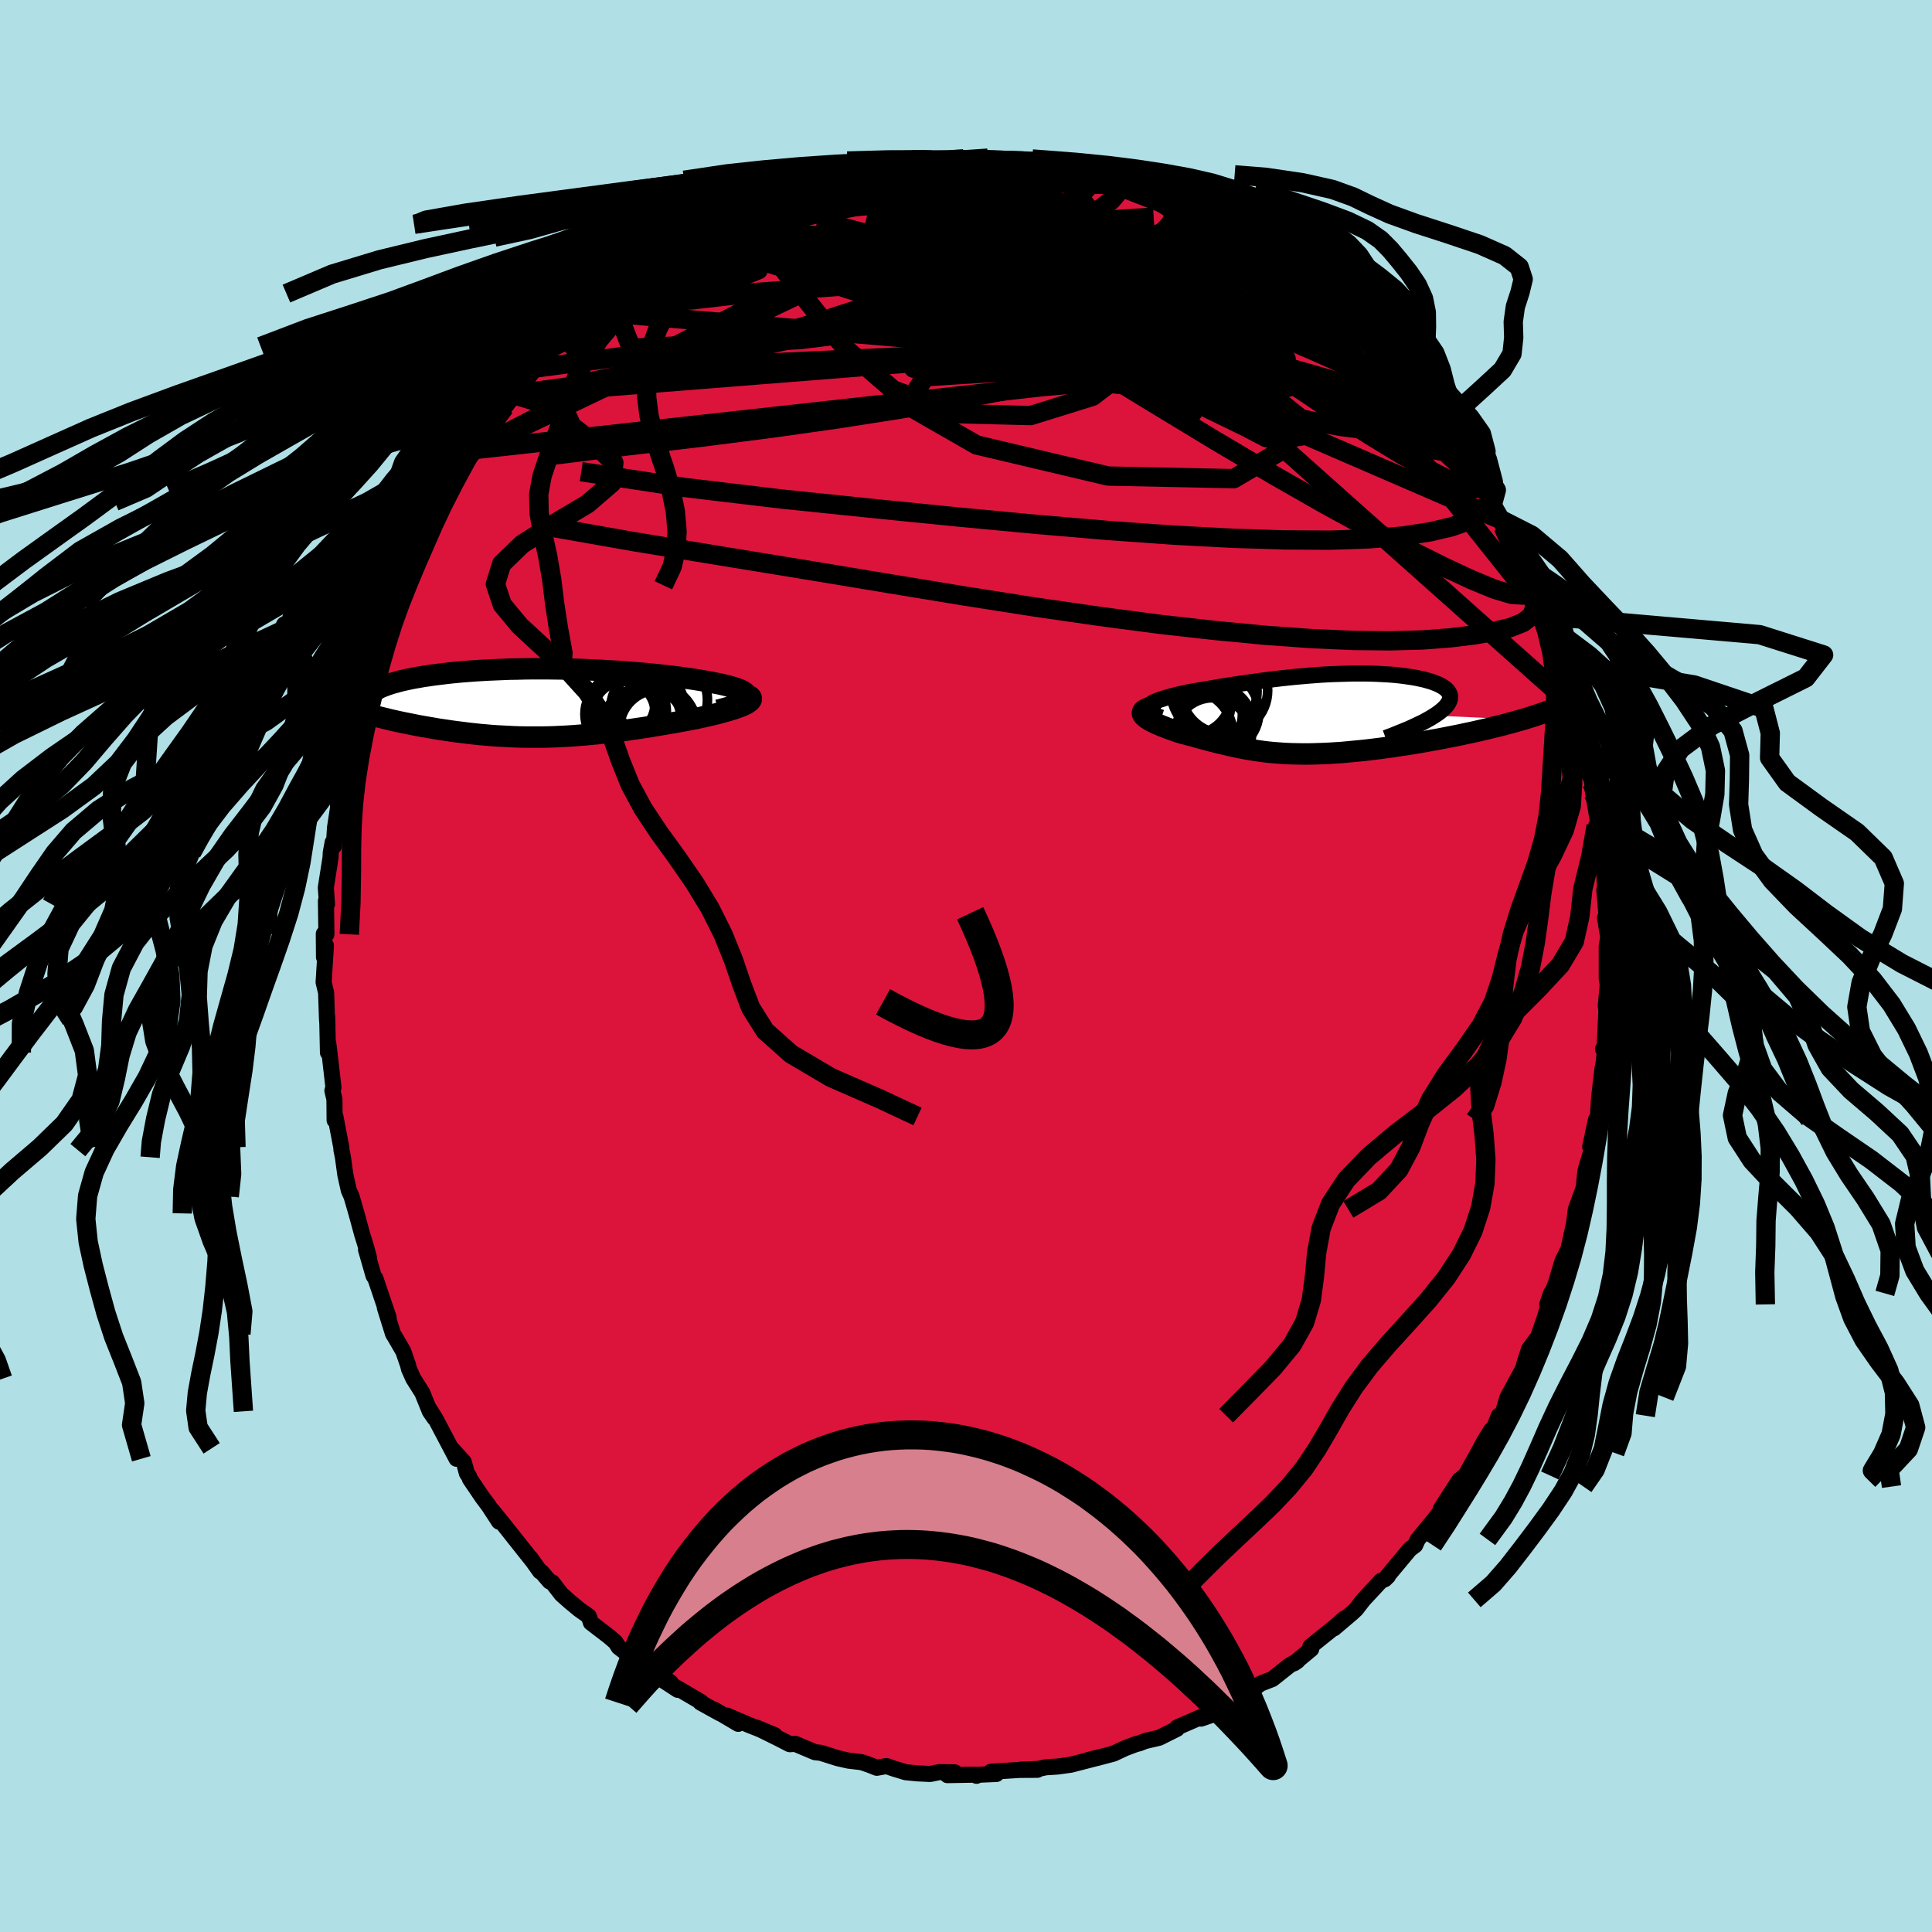 <svg xmlns="http://www.w3.org/2000/svg" width="500" height="500" viewBox="-100 -100 200 200"><defs><clipPath id="c"><path d="m22.14-.53.03-.12-.01-.11-.06-.11-.09-.11-.13-.11-.16-.1-.2-.11-.23-.1-.27-.1-.29-.09-.32-.1-.35-.09-.37-.09-.4-.09-.42-.08-.49-.1-.52-.09-.54-.1-.57-.09-.59-.09-.61-.08-.64-.09-.65-.08-.67-.07-.69-.08-.71-.07-.72-.07-.73-.06-.75-.06-.75-.06-.77-.05-.77-.04-.78-.05-.78-.03-.79-.04-.79-.03-.79-.02-.79-.02-.79-.01-.78-.01H-.15l-.77.01-.75.02-.75.01-.74.03-.73.03-.72.03-.7.04-.68.04-.67.05-.66.05-.63.06-.62.06-.6.07-.58.07-.56.07-.53.08-.52.07-.49.09-.47.08-.45.09-.43.09-.4.09-.39.1-.35.1-.34.09-.32.11-.29.1-.28.11-.25.1-.23.12-.2.11-.19.11-.16.12-.14.12-.11.11-.09.13-.08.12-2.84.92.29.11.3.11.31.11.32.1.34.11.35.11.36.11.37.1.39.11.39.1.41.11.41.1.42.1.43.11.45.1.45.1.47.1.47.09.49.1.5.1.5.09.52.09.52.09.52.09.54.08.54.08.54.08.55.07.56.07.55.07.57.06.56.06.57.05.58.05.57.04.58.03.59.03.58.03.59.02.6.01h1.8l.61-.01.61-.02.62-.03.63-.03.62-.04.64-.05.64-.05.65-.06.65-.06.66-.08.66-.07.67-.09.68-.08.69-.1.69-.1.69-.1.7-.11.71-.12.71-.12.71-.12.71-.12.53-.1.53-.1.52-.1.51-.1.49-.11.49-.11.47-.11.46-.11.44-.11.42-.12.4-.11.38-.12.35-.11.32-.12.3-.11"/></clipPath><clipPath id="b"><path d="m-17.71-.74.08-.11.12-.1.15-.1.19-.11.21-.1.24-.1.26-.1.29-.09.31-.1.34-.1.35-.1.37-.09.4-.1.41-.09.42-.09.53-.1.54-.09.55-.1.57-.09.58-.1.59-.1.61-.1.61-.09.62-.1.64-.09.64-.09.64-.09.66-.09.65-.08.67-.08.66-.08.67-.07.67-.07.68-.06.67-.06.67-.05.67-.05.66-.04.66-.03.66-.02.65-.02.64-.02h1.25l.61.01.6.02.58.03.57.03.55.04.54.05.51.06.5.07.47.07.46.08.42.09.41.09.38.11.35.1.32.12.3.12.27.13.23.13.21.14.18.14.14.15.11.15.09.16.05.16.02.17-.01.17-.05.18-.07.18-.11.19-.15.19-.18.2-.21.2-.25.21-.28.21-.32.21 9.12.41-.47.13-.48.14-.5.13-.51.14-.52.13-.54.13-.55.14-.56.13-.57.13-.57.13-.59.12-.59.13-.6.12-.61.12-.61.12-.63.12-.64.11-.64.12-.65.11-.65.11-.66.1-.66.1-.66.1-.66.09-.66.09-.65.08-.65.08-.65.07-.64.06-.63.06-.63.06-.61.04-.61.04-.6.03-.59.02-.58.02-.57.01h-.56l-.55-.01-.54-.01-.53-.02-.52-.03-.52-.04-.5-.04-.5-.05-.49-.06-.48-.07-.48-.07-.48-.08-.47-.08-.47-.09-.46-.1-.47-.1-.46-.11-.46-.11-.47-.11-.46-.12-.47-.12-.48-.13-.47-.13-.48-.13-.48-.13-.49-.13-.49-.13-.33-.11-.33-.12-.32-.11-.31-.11-.3-.12-.29-.11-.28-.12-.26-.11-.25-.12-.23-.11-.21-.11-.19-.12-.17-.11-.15-.11-.12-.11"/></clipPath><linearGradient id="d" x1="0%" x2="100%" y1="0%" y2="0%"><stop offset="0%" style="stop-color:[object Object];stop-opacity:1"/><stop offset="12.2%" style="stop-color:[object Object];stop-opacity:1"/><stop offset="100%" style="stop-color:[object Object];stop-opacity:1"/></linearGradient><filter id="a"><feTurbulence baseFrequency=".05" numOctaves="3" result="noise" type="noise"/><feDisplacementMap in="SourceGraphic" in2="noise" scale="2"/></filter></defs><rect width="100%" height="100%" x="-100" y="-100" fill="#B0E0E6"/><path fill="#DC143C" stroke="#000" stroke-linejoin="round" stroke-width="1.667" d="m66.33 1.32.1.59.07-.64-.27 2.8.06.59-.17 3.62-.18.32.21.16-.16 1.39-.1.46-.35 3.01-.14 2.31-.16-.05-.03.04-.59 2.79.4-.48-.78 2.55-.13.53-.22 2.2.08-.63-.84 2.32-.19 1.49-.7 3.17.28-.87-.78 1.57-.69 2.33-.88 2.14.39-1.14-.16.89-.5 1.67-.68 1.96-.94 1.26-.52 1.64.47-1.16-.11.69-2.06 3.81-.5 1.64-.4.26-.53 1.33-.27.17-.69 1.12-.67 1.24-1.3 2.33-.35.26-.35.89.08-.68-1.6 2.46-.35.58.17-.06-.78 1.06-1.75 2.11-.27.6-.55.41-2.34 2.81.07-.01-.32.31-.4.17-1.83 1.97-.74.96-.45.42-1.84 1.56 1.08-1.02-.89.79-2.64 2.12.09.26-1.77 1.47.35-.24-.81.45-1.79 1.42-1.21.47-1.02.74-1.22.77v.2l-1.52.39-.22.39-.83.67-1.37.47.68-.46-3.15 1.37-.02.15-1.84.92-1.46.34-.58.23-.4.1-1.11.42-1.17.55-1.73.46-.82.18 1.52-.37-3.39.88-1.37.19-1.24.08-.78.17-1.82.07 1.74.02-1.85.01-2.97.19.58.23-1.85.08-.21.11-.1-.12-2.92.05.77-.29-1.6-.02-.95.19-1.28-.06-1.25-.12-1.25-.38-.74-.26-1.01.18-.67-.27-.89-.31-1.36-.16-1.11-.25-1.77-.56-.58-.06-2.04-.86-.61.02-1.67-.86 1.74.87-3.46-1.71 1.85.77-2.66-1.05-2.26-.97 1.15.85-2.45-1.45.56.36-2.02-1.12.05-.06-2.82-1.65.42.4-2.6-1.7 1.87.94-2.83-2 .3.27-1.82-1.13-1.03-.79-.33-.52-.67-.58-1.88-1.44-.21-.66-.98-.69-.97-.8-.88-.78-.97-1.25-.26-.09-.86-1-.13-.03-1.02-1.43.19.28-2.83-3.57-1.3-1.61.71 1.17-1.07-1.64-.68-.91-1.27-1.88-.07-.23-.23-.33-.33-1.19-1.28-1.41.53 1.08-2.17-4.12-.74-1.18.62 1.09-.48-.7-.77-1.91-.93-1.47-.45-1-.1-.41-.49-1.42-.87-1.5-.19-.3-.85-2.72.39 1.02-1.37-4.05-.19-.27-.78-2.71.32.89-.29-1.08-.44-1.43-.58-2.13-.51-1.76-.28-.62-.36-1.61-.25-1.82-.15-.74-.02-.3-.61-3.18-.08.39-.02-2.17-.21-.9.11-.32-.39-3.39-.15-1.2-.03.97-.08-3.72.03.92-.05-.69-.09-2.71-.26-1.08.24-3.81-.2 1.22-.02-2.42.27.05-.05-3.46.11.34-.12-1.72.49-3.12.02-.49.2-1.08.12.41.12-1.92.32-2.09-.01-1.34.31.16.17-2.18-.06.34.34-1.7.27-.65.84-3.55-.26.32.74-3.37-.18.76.89-2.07v-.21l.64-1.91.3-.55.93-2.7-.1-.48.32-.8.47-1.11.93-1.96.62-1.19.28-.87.41-1.34.29-.87 2.04-3.23-1.68 2.87 2.13-4.05-.46.78 1.41-1.94-.43.25 1.49-2.06 1.33-2.42.16.02-.15-.31.88-1.1 1.19-1.13 1.2-1.85-.5.47.97-1.65.37-.15 2.11-2.69-.76 1.26 2-2.55.44-.23.4-.74 2.12-2.12-.2.08 2.1-1.52.31-.58-.31.52.93-.74.94-1.12.83-.59 2.07-1.81-.23.43 2.78-2.15-1.62 1.12 3.04-1.93 1.31-.91-.28.03 1.55-.79 1.28-.57 1.44-.63-1.78.45 1.19-.44 1.05-.4.88-.49 1.88-.86.1-.2.62-.03.93-.3 2.6-1.05.87-.27 1.5-.34 2.03-.64.52-.29-.16.31 2.5-.53 1.33-.48-2.32.37 2.27-.49 1.85-.24 1.18-.11 1.93-.17-.17.37.7-.18 1.33.06.21-.01 1.97-.1-.59-.09 2.51-.07.68.31.65-.22 2.33.2.78.2.8.1.74.13.74-.06 1.32.42-.18.13 2.83.52 1.11.35-.26-.38 1.69.6 1.19.22 1.41.56.6.32.8.35.71.15-.05.17 1.46.79 2.79 1.2.17-.1.45.51.88.06 2.22 1.64.82.21.62.21 1.34.83-.02.16 2.46 1.66-2.04-1.34 1.15.82 1.76 1.44 1.5.9 1.05.75-.03.26 1.71 1.43.91.64.25.35 1.75 1.57-.24-.28 1.81 2.13.33.27 1.53 2.01-.41-.75.57.83.94 1.28 1.72 1.91-.02-.06 1.39 1.62-.9-1.13 1.61 1.94.1.11.82 1.57.81 1.7.97 1.16.86 1.27.73 1.35.47.6.08.13 1.05 1.8.75 2.13-.73-1.48 2.02 3.73-.2-.53 1.4 3.3.14.49-.44-.84L60-36.23l.4 1.06.31 1.04-.15.24.46 1.24.51 1.21.51 1.34.4 1.09.52 2.78.18-.41.54 2.19.02-.01.56 2.87.04 1.16.43.78.09.74.1 1.02.48 2.81v1.14l-.17-.57.55 3.55.13-.64.23 3.05v1.07l-.06-.38.41 4.92-.34-2.05.36 1.8-.18 1.15v3.36l.1.59" filter="url(#a)"/><path fill="#fff" d="m-17.71-.74.08-.11.12-.1.15-.1.19-.11.21-.1.24-.1.26-.1.29-.09.31-.1.34-.1.35-.1.37-.09.4-.1.41-.09.42-.09.53-.1.54-.09.55-.1.57-.09.58-.1.59-.1.61-.1.61-.09.62-.1.64-.09.64-.09.64-.09.66-.09.65-.08.67-.08.66-.08.67-.07.67-.07.68-.06.67-.06.67-.05.67-.05.66-.04.66-.03.66-.02.65-.02.64-.02h1.25l.61.01.6.02.58.03.57.03.55.04.54.05.51.06.5.07.47.07.46.08.42.09.41.09.38.11.35.1.32.12.3.12.27.13.23.13.21.14.18.14.14.15.11.15.09.16.05.16.02.17-.01.17-.05.18-.07.18-.11.19-.15.19-.18.2-.21.2-.25.21-.28.21-.32.21 9.12.41-.47.13-.48.14-.5.13-.51.14-.52.13-.54.13-.55.14-.56.13-.57.13-.57.13-.59.12-.59.13-.6.12-.61.12-.61.12-.63.12-.64.11-.64.12-.65.11-.65.11-.66.1-.66.1-.66.1-.66.09-.66.09-.65.08-.65.08-.65.07-.64.06-.63.06-.63.06-.61.04-.61.04-.6.03-.59.02-.58.02-.57.01h-.56l-.55-.01-.54-.01-.53-.02-.52-.03-.52-.04-.5-.04-.5-.05-.49-.06-.48-.07-.48-.07-.48-.08-.47-.08-.47-.09-.46-.1-.47-.1-.46-.11-.46-.11-.47-.11-.46-.12-.47-.12-.48-.13-.47-.13-.48-.13-.48-.13-.49-.13-.49-.13-.33-.11-.33-.12-.32-.11-.31-.11-.3-.12-.29-.11-.28-.12-.26-.11-.25-.12-.23-.11-.21-.11-.19-.12-.17-.11-.15-.11-.12-.11" filter="url(#a)" transform="translate(36.51 -26.1)"/><path fill="#fff" d="m22.14-.53.03-.12-.01-.11-.06-.11-.09-.11-.13-.11-.16-.1-.2-.11-.23-.1-.27-.1-.29-.09-.32-.1-.35-.09-.37-.09-.4-.09-.42-.08-.49-.1-.52-.09-.54-.1-.57-.09-.59-.09-.61-.08-.64-.09-.65-.08-.67-.07-.69-.08-.71-.07-.72-.07-.73-.06-.75-.06-.75-.06-.77-.05-.77-.04-.78-.05-.78-.03-.79-.04-.79-.03-.79-.02-.79-.02-.79-.01-.78-.01H-.15l-.77.01-.75.02-.75.01-.74.03-.73.03-.72.03-.7.04-.68.04-.67.05-.66.05-.63.06-.62.06-.6.07-.58.07-.56.07-.53.08-.52.07-.49.09-.47.08-.45.09-.43.09-.4.09-.39.1-.35.1-.34.09-.32.11-.29.1-.28.11-.25.1-.23.12-.2.11-.19.11-.16.12-.14.12-.11.11-.09.13-.08.12-2.84.92.29.11.3.11.31.11.32.1.34.11.35.11.36.11.37.1.39.11.39.1.41.11.41.1.42.1.43.11.45.1.45.1.47.1.47.09.49.1.5.1.5.09.52.09.52.09.52.09.54.08.54.08.54.08.55.07.56.07.55.07.57.06.56.06.57.05.58.05.57.04.58.03.59.03.58.03.59.02.6.01h1.8l.61-.01.61-.02.62-.03.63-.03.62-.04.64-.05.64-.05.65-.06.65-.06.66-.08.66-.07.67-.09.68-.08.69-.1.69-.1.69-.1.7-.11.71-.12.71-.12.71-.12.71-.12.53-.1.53-.1.52-.1.51-.1.49-.11.49-.11.47-.11.46-.11.44-.11.42-.12.4-.11.38-.12.35-.11.32-.12.3-.11" filter="url(#a)" transform="translate(-44.8 -27.24)"/><g fill="none" stroke="#000" transform="translate(36.51 -26.1)"><path stroke-linejoin="round" stroke-width="1.667" d="m-16.28.39-.36-.12-.31-.12-.26-.12-.2-.12-.16-.11-.11-.11-.07-.11-.03-.11.02-.11.05-.1.08-.11.12-.1.15-.1.19-.11.21-.1.24-.1.26-.1.29-.09.31-.1.34-.1.35-.1.37-.09.4-.1.41-.09.42-.09.53-.1.54-.09.55-.1.57-.09.58-.1.59-.1.61-.1.61-.09.62-.1.64-.09.64-.09.64-.09.66-.09.65-.08.67-.08.66-.08.67-.07.67-.07.68-.06.67-.06.67-.05.67-.05.66-.04.66-.03.66-.02.65-.02.64-.02h1.25l.61.01.6.02.58.03.57.03.55.04.54.05.51.06.5.07.47.07.46.08.42.09.41.09.38.11.35.1.32.12.3.12.27.13.23.13.21.14.18.14.14.15.11.15.09.16.05.16.02.17-.01.17-.05.18-.07.18-.11.19-.15.19-.18.2-.21.2-.25.21-.28.21-.32.21-.35.22-.39.22-.42.23-.46.22-.49.23-.52.24-.56.23-.59.24-.62.25-.65.24" filter="url(#a)"/><path stroke-linejoin="round" stroke-width="2.222" d="m-17.31-.69-.28.08-.22.08-.18.09-.13.09-.08.09-.04.1-.01.1.03.1.07.11.09.1.12.11.15.11.17.11.19.12.21.11.23.11.25.12.26.11.28.12.29.11.3.12.31.11.32.11.33.12.33.11.49.13.49.13.48.13.48.13.47.13.48.13.47.12.46.12.47.11.46.11.46.11.47.1.46.1.47.09.47.08.48.08.48.07.48.07.49.06.5.05.5.04.52.04.52.03.53.02.54.01.55.01h.56l.57-.01.58-.02.59-.02.6-.03.61-.04.61-.04.63-.06.63-.06.64-.06.65-.07.65-.08.65-.08.66-.09.66-.09.66-.1.66-.1.66-.1.65-.11.65-.11.64-.12.64-.11.63-.12.61-.12.61-.12.6-.12.59-.13.59-.12.57-.13.57-.13.56-.13.55-.14.54-.13.52-.13.51-.14.5-.13.48-.14.47-.13.46-.14.44-.14.42-.13.41-.14.39-.13.38-.14.36-.13.34-.13.33-.14.31-.13" filter="url(#a)"/><circle cx="-9.764" cy="-2.416" r="4.48" clip-path="url(#b)" filter="url(#a)"/><circle cx="-10.369" cy="-.186" r="4.178" clip-path="url(#b)" filter="url(#a)"/><circle cx="-10.739" cy=".639" r="3.18" clip-path="url(#b)" filter="url(#a)"/><circle cx="-13.189" cy="-2.006" r="4.17" clip-path="url(#b)" filter="url(#a)"/><circle cx="-13.209" cy="-.936" r="4.1" clip-path="url(#b)" filter="url(#a)"/><circle cx="-10.564" cy=".884" r="3.648" clip-path="url(#b)" filter="url(#a)"/><circle cx="-10.959" cy="2.314" r="3.99" clip-path="url(#b)" filter="url(#a)"/><circle cx="-10.834" cy="-2.321" r="4.454" clip-path="url(#b)" filter="url(#a)"/><circle cx="-12.384" cy="-.021" r="4.492" clip-path="url(#b)" filter="url(#a)"/><circle cx="-13.384" cy="2.034" r="4.484" clip-path="url(#b)" filter="url(#a)"/></g><g fill="none" stroke="#000" transform="translate(-44.8 -27.24)"><path stroke-linejoin="round" stroke-width="2.222" d="m19.13.76.55-.14.49-.14.44-.14.37-.13.32-.13.27-.12.21-.13.17-.12.12-.12.07-.12.03-.12-.01-.11-.06-.11-.09-.11-.13-.11-.16-.1-.2-.11-.23-.1-.27-.1-.29-.09-.32-.1-.35-.09-.37-.09-.4-.09-.42-.08-.49-.1-.52-.09-.54-.1-.57-.09-.59-.09-.61-.08-.64-.09-.65-.08-.67-.07-.69-.08-.71-.07-.72-.07-.73-.06-.75-.06-.75-.06-.77-.05-.77-.04-.78-.05-.78-.03-.79-.04-.79-.03-.79-.02-.79-.02-.79-.01-.78-.01H-.15l-.77.01-.75.02-.75.01-.74.03-.73.03-.72.03-.7.04-.68.04-.67.05-.66.05-.63.06-.62.06-.6.07-.58.07-.56.07-.53.08-.52.07-.49.09-.47.08-.45.09-.43.09-.4.09-.39.1-.35.1-.34.09-.32.11-.29.1-.28.11-.25.1-.23.12-.2.11-.19.11-.16.12-.14.12-.11.11-.09.13-.08.12-.04.12-.03.13-.01.12.02.13.04.13.06.12.08.13.1.13.12.14.14.13" filter="url(#a)"/><path stroke-linejoin="round" stroke-width="2.222" d="m22.3-.76.15.1.09.1.04.11-.01.11-.07.11-.11.11-.15.11-.19.12-.23.11-.27.12-.3.11-.32.12-.35.11-.38.12-.4.11-.42.12-.44.11-.46.11-.47.11-.49.11-.49.11-.51.1-.52.1-.53.1-.53.1-.71.12-.71.12-.71.12-.71.12-.7.11-.69.1-.69.1-.69.1-.68.08-.67.09-.66.07-.66.08-.65.06-.65.06-.64.05-.64.05-.62.04-.63.03-.62.03-.61.02-.61.01h-1.8l-.6-.01-.59-.02-.58-.03-.59-.03-.58-.03-.57-.04-.58-.05-.57-.05-.56-.06-.57-.06-.55-.07-.56-.07-.55-.07-.54-.08-.54-.08-.54-.08-.52-.09-.52-.09-.52-.09-.5-.09-.5-.1-.49-.1-.47-.09-.47-.1-.45-.1-.45-.1-.43-.11-.42-.1-.41-.1-.41-.11-.39-.1-.39-.11-.37-.1-.36-.11-.35-.11-.34-.11-.32-.1-.31-.11-.3-.11-.29-.11-.27-.11-.26-.1-.25-.11-.23-.11-.22-.1-.21-.11-.19-.11-.18-.1-.16-.11-.15-.1" filter="url(#a)"/><circle cx="11.799" cy="1.648" r="3.51" clip-path="url(#c)" filter="url(#a)"/><circle cx="12.994" cy="2.708" r="4.066" clip-path="url(#c)" filter="url(#a)"/><circle cx="12.584" cy="2.453" r="4.31" clip-path="url(#c)" filter="url(#a)"/><circle cx="9.294" cy="1.158" r="3.942" clip-path="url(#c)" filter="url(#a)"/><circle cx="9.294" cy=".078" r="3.312" clip-path="url(#c)" filter="url(#a)"/><circle cx="9.404" cy=".978" r="3.204" clip-path="url(#c)" filter="url(#a)"/><circle cx="11.849" cy=".423" r="3.802" clip-path="url(#c)" filter="url(#a)"/><circle cx="9.789" cy=".863" r="3.99" clip-path="url(#c)" filter="url(#a)"/><circle cx="11.474" cy="2.883" r="4.486" clip-path="url(#c)" filter="url(#a)"/><circle cx="13.344" cy="-.302" r="4.688" clip-path="url(#c)" filter="url(#a)"/></g><g fill="none" stroke="url(#d)" stroke-linejoin="round" stroke-width="2"><path d="m-19.79-79.68 2.14-.66 1.99-.22 2.13.05 2.27.27 2.4.48 2.55.65 2.71.8 2.88.93 3.09 1.05 3.31 1.16 3.52 1.24 3.66 1.31 3.72 1.36 3.75 1.38 3.74 1.41 3.77 1.44 3.83 1.52 3.9 1.64 3.96 1.76 3.99 1.86" filter="url(#a)"/><path d="M-31.38-73.73v.21l1.45-.45 1.86-.41 2.06-.23 2.23-.05 2.4.11 2.55.24 2.72.33 2.94.38 3.19.42 3.44.44 3.66.5 3.85.55 4.01.63 4.16.68 4.26.72 4.3.72 4.3.72 4.26.77 4.23.85 4.2.95 4.13.93m-9.87-10.53.53.33.15.4-.41.34-1.05.24-1.63.16-2.16.16-2.66.17-3.29.14-4.03.07-4.84-.07-5.63-.24-6.38-.43-7.15-.65-8.17-.77m60.7 11.68.59.66.66.79.64.78.69.84.75.9.73.86.64.75.54.62.41.51.31.42.19.34.08.22-.07.06-.22-.15-.42-.43-.66-.75-.93-1.14-1.26-1.55-1.57-1.93-1.88-2.27m-71.08-11.23 1.45-.68 1.24-.51 1.04-.37 1.04-.33 1.21-.34 1.44-.4 1.61-.43 1.73-.46 1.8-.45 1.86-.45 1.89-.45 1.91-.45 1.88-.44 1.8-.41 1.66-.37 1.49-.33 1.28-.27 1.04-.24.78-.2.51-.18.28-.15.09-.11-.06-.06" filter="url(#a)"/><path d="m31.31-73.73 1.16.95.96 1 .55.9.11.83-.29.78-.66.78-1.02.79-1.4.81-1.79.85-2.19.88-2.61.9-3.05.92-3.51.91-3.96.93-4.4.93-4.85.95-5.31.98-5.79.98-6.32.99-6.84.97-7.32.94-7.74.91-8.24 1.03m37.58-30.62 1.31-.02.96.08 1.05.06 1.17.04 1.24.03 1.25.01h2.31l.98.01.79.01.5.01.09-.02-.48-.05-1.13-.07" filter="url(#a)"/><path d="m48.98-56.61-.19-.23.31.51.34.71.26.75.14.68-.04.52-.26.3-.52.04-.81-.19-1.1-.42-1.4-.64-1.69-.84-1.98-1.06-2.3-1.31-2.61-1.56-2.94-1.86-3.3-2.18-3.69-2.5-4.11-2.84-4.59-3.16-5.1-3.52-5.48-3.89" filter="url(#a)"/><path d="m34.22-71.47 1.16.76.73.64.51.59.33.56.16.49-.06.43-.3.37-.56.29-.85.2-1.16.1-1.47-.02-1.78-.15-2.1-.27-2.43-.38-2.79-.52-3.2-.65-3.66-.79-4.17-.93-4.69-1.02-5.2-1.11-5.67-1.2-6.01-1.38-6.2-1.67m74.01 38.17-.13.16-.38.2-.69.2-1.17-.08-1.76-.53-2.35-.97-2.94-1.37-3.5-1.75-4.08-2.14-4.7-2.57-5.36-3.06-6.08-3.6-6.86-4.16-7.69-4.7-8.6-5.19-9.51-5.75" filter="url(#a)"/><path d="m15.5-81.33 1.27.42 1.44.7 1.51.88 1.63 1.02 1.81 1.19 2.02 1.35 2.22 1.49 2.3 1.54 2.27 1.52 2.16 1.44 2.06 1.39 1.99 1.36 1.85 1.28 1.56 1.07m10.8 13.42.6 1.03.13.6-.3.19-.71-.1-1.13-.37-1.59-.7-2.05-1.06-2.55-1.45L41.71-55l-3.68-2.37-4.35-2.93-5.09-3.5-5.84-4.05-6.59-4.61-7.49-5.23" filter="url(#a)"/><path d="m-38.7-67.75 1.12-.79 1.63-.87 2.11-.86 2.48-.82 2.81-.75 3.08-.69 3.38-.65 3.65-.6 3.89-.56 4.07-.51 4.18-.45 4.23-.41 4.21-.37 4.17-.38 4.18-.39 4.32-.38 4.62-.29m21.69 11.67 1.33 1.54.95 1.12.77.9.68.81.67.8.64.77.56.67.39.45.15.18-.07-.1-.3-.33-.52-.57-.8-.89-1.17-1.34-1.52-1.82" filter="url(#a)"/><path d="m-29.96-74.54 1.08-.57 1.35-.34 1.82-.24 2.13-.14 2.35-.01 2.59.08 2.9.13 3.24.14 3.54.14 3.8.16 3.99.19 4.14.22 4.27.24 4.37.24 4.38.23 4.26.2 3.99.13 3.64.01" filter="url(#a)"/><path d="m45.89-60.08 1.08 1.23.47.61.12.34-.09.24-.27.2-.44.2-.64.16-.89.06-1.19-.13-1.53-.35-1.9-.63-2.3-.89-2.69-1.15-3.07-1.4-3.46-1.65-3.85-1.91-4.23-2.19-4.66-2.49-5.17-2.82-5.82-3.18-6.59-3.52" filter="url(#a)"/><path d="m36.74-69.56 1.18 1.03.5.64.05.45-.37.33-.81.22-1.27.08-1.78-.11-2.32-.33-2.87-.56-3.44-.77-4.03-.97-4.69-1.17-5.42-1.42-6.29-1.66-7.21-1.9-8.2-2.03" filter="url(#a)"/><path d="m14.07-81.55.26-.05.65.29.53.42.22.48-.17.54-.52.6-.84.67-1.11.76-1.39.84-1.72.93-2.11 1.02-2.54 1.11-3.02 1.21-3.5 1.33-4.01 1.44-4.54 1.53-5.1 1.63-5.67 1.73-6.24 1.85-6.79 1.94-7.14 1.92" filter="url(#a)"/><path d="m-14.82-81.34 1.52-.44 1.2-.18 1.3-.09 1.41-.06 1.52-.03 1.65.01 1.83.05 1.96.08 2.04.11 2 .15 1.93.16 1.82.17 1.72.15 1.62.13 1.51.09 1.4.06 1.3.04 1.2.03 1.1.05.91.02.58-.05m15.76 7.98 1.6 1.26 1.41 1.13 1.28 1.12 1.24 1.17L39.23-67l1.25 1.27 1.22 1.25 1.16 1.22 1.07 1.13.95 1.02.82.86.66.68.49.52.35.37.21.24.01.04-.37-.41m.54.58.61.8v.34l-.25.37-.53.42-.84.42-1.21.32-1.66.14-2.16-.08-2.69-.34-3.24-.6-3.79-.84-4.34-1.06-4.88-1.27-5.44-1.49-5.99-1.74-6.5-2.01-6.97-2.36-7.5-2.75-8.25-3.07" filter="url(#a)"/><path d="m15.5-81.33 1.17.32 1.09.4.97.4.88.39.89.4.93.44.94.45.9.42.8.38.64.31.46.24.27.16.05.06-.18-.05-.45-.17-.76-.29-1.1-.44-1.46-.59-1.8-.7-2.02-.78-2.17-.84m-19.24-2.79.16.19.56.04h.69l.7-.01.68-.01.63.02.54.05.41.1.23.15-.01.19-.29.26-.61.3-.92.35-1.22.4-1.49.45-1.79.51-2.09.56-2.42.59-2.72.59-2.98.58-3.25.58-3.78.66" filter="url(#a)"/><path d="m-28.93-75.42 1.5-.68 1.46-.54 1.36-.41 1.44-.38 1.68-.41 1.97-.47 2.2-.53 2.33-.56 2.39-.55 2.41-.55 2.44-.53 2.44-.52 2.34-.5 2.11-.46 1.69-.41 1.19-.3M49.69-55.8l.31.56.55 1.02.59 1.06.51.9.34.64.12.35-.12.05-.36-.22-.62-.5-.88-.79-1.16-1.12-1.48-1.49-1.85-1.91-2.24-2.38-2.61-2.88-2.83-3.3-3-3.65m-1.61-2.93-.93-.57.21.27.5.51.32.46-.04.28-.47.09-.88-.11-1.35-.31-1.84-.53-2.4-.76-3-1-3.62-1.25-4.27-1.54-4.93-1.85-5.62-2.19" filter="url(#a)"/><path d="m38.45-68.13.67.56.51.59.37.61.18.58-.05.51-.34.41-.65.27-.95.14-1.25.03-1.54-.09-1.86-.21-2.21-.36-2.61-.53-3.05-.68-3.5-.79-3.98-.87-4.47-.96-4.97-1.05-5.45-1.22-5.88-1.44-6.27-1.73-6.75-1.97M-33-72.61l2.32-1.46 1.58-.93 1.39-.7 1.39-.62 1.38-.57 1.34-.53 1.32-.5 1.36-.51 1.43-.52 1.48-.54 1.49-.54 1.44-.53 1.34-.49 1.18-.46.97-.4.69-.33.41-.23.29-.13.34-.05" filter="url(#a)"/><path d="m44.38-62.19.63.89.68.92.47.67.12.31-.24-.04-.6-.32-.92-.54-1.25-.74-1.63-.98-2.03-1.3L37.14-65l-2.92-2.14-3.4-2.63-3.98-3.19-4.65-3.78m25.4 18.51.64.79.08.31-.13.31-.35.33-.62.29-.94.14-1.31-.09-1.73-.38-2.2-.71-2.68-1.05-3.19-1.37-3.7-1.69-4.28-2-4.88-2.3-5.52-2.61-6.09-2.94-6.51-3.32-6.7-3.79m-31.64 6.73 1.7-1.21 1.36-.7 1.65-.71 1.86-.69 1.99-.64 2.06-.57 2.1-.51 2.13-.47 2.19-.44 2.28-.45 2.4-.45 2.5-.48 2.53-.5 2.51-.48 2.45-.48 2.38-.45 2.27-.44 2.08-.43 1.82-.43 1.59-.42m46.29 33.89.16.5-.26.65-.69.73-1.19.68-1.72.61-2.25.53-2.83.43-3.44.29-4.09.14-4.73-.03-5.39-.17-6.05-.32-6.72-.48-7.4-.63-8.09-.76-8.79-.88-9.5-.98-10.15-1.21-10.68-1.63m68.78-24.08.79.42.92.64.9.69.86.71.9.76 1.01.85 1.13.94 1.18.98 1.17.99 1.1.95.99.87.87.78.74.67.6.55.45.41.29.27.08.06-.15-.17-.41-.44-.65-.67-.86-.86-1.06-1.02" filter="url(#a)"/><path d="m19.5-79.88.48.22.5.42.56.57.38.6.05.59-.28.62-.6.66-.94.7-1.31.74-1.71.75-2.14.77-2.57.79-3.01.81-3.44.87-3.88.98-4.31 1.1-4.75 1.22-5.25 1.31-5.78 1.37-6.32 1.4-6.91 1.45-7.53 1.53m14.6-17-.78.17.17-.09.44-.14.4-.08.16.08-.12.28-.45.53-.78.79-1.15 1.09-1.63 1.44-2.2 1.82-2.86 2.24-3.58 2.67-4.35 3.15m86.34 2.1L46-60.03l1.01 1.21.83 1 .7.87.65.85.65.9.64.94.62.97.56.89.44.71.28.45.08.12-.14-.22-.34-.53-.54-.78-.71-1-.88-1.25-1.07-1.53" filter="url(#a)"/><path d="m-36.83-69.61 1.22-.8 1.58-.79 1.8-.66 2.03-.57 2.29-.53 2.52-.48 2.74-.43 2.88-.37 3-.29 3.07-.22 3.12-.17 3.18-.14 3.26-.13 3.38-.14 3.51-.13 3.65-.11 3.73-.07 3.75-.04 3.71-.04 3.64-.02 3.53.05m34.2 37.22-.04.28v1.04l-.4.93-.87.67-1.29.51-1.69.41-2.07.36-2.47.3-2.89.22-3.34.09-3.81-.04-4.28-.19-4.76-.34-5.24-.5-5.73-.64-6.22-.82-6.73-.97-7.21-1.13-7.73-1.27-8.26-1.37-8.82-1.44-9.39-1.54-9.89-1.74" filter="url(#a)"/><path d="m24.58-77.67 11.81 10.44-.03 1.46-3.57-1.28-5.38-1.24-7.6-1.14-8.66-1.34-7.6-1.32-5-.74-2.22.36-.45 1.62-.03 2.46-.31 2.6.07 2.12 2.17 1.44 5.7.86 8.85.38 9.55-.33 7.2-1.39 3.24-2.37-.66-2.56-7.18-3.07-30.1-12.73" filter="url(#a)"/><path d="M60-36.23 46.5-53.21l-10.08-7.07-8.13-4.42-4.39-1.2-2.56.97-3.97 1.23-6.65.43-7.62-.36-5.51-.7-1.32-.74 2.69-.66L4-66.22l5.64-.08 5.16.49 3.63.72.4.01-3.91-1.55-5.51-2.64.15-1.71 8.56-.73-9.13-11.26" filter="url(#a)"/><path d="m6.71-83.14-6.75 5.28 13.1 7.64 8.85 7.34 1.84 3.5-.93-.44-1.03-2.68-1.12-3.29-1.92-3.01-2.8-2.46-2.94-1.79-1.84-.96.47.09 3.3 1.3 5.27 2.36 4.92 2.89 1.79 2.61-2.78 1.6-6.18.06-6.94-2.32-6.1-6.81 8.89-9.7" filter="url(#a)"/><path d="m-5.62-83.44 32.61 24.03 5.92 5.89-5.19 3.07-13.02-.27-13.61-3.22-7.2-4.13 1.88-2.92 9.11-.59 11.96 1.5 10.34 2.38 6.03 1.94 1.53.89-1.11.19-1.47.08-1.07-.09-2.18-1.14-5.75-2.79-10.38-3.26-14.83-1.39-21.78 1-23.08 3.09" filter="url(#a)"/><path d="M63.14-26.64 25.17-60.47 8.22-71.95l.05-2.64 5.65-.01 4.34.45 1.73.75-.04 1.11-1.64.86-3.89-.27-6.22-1.68L.97-75.6l-5.84-1.05-1.8 1.65 3.7 4.77 2.41 5.69-38.14-3.21" filter="url(#a)"/><path d="m-5.62-83.44-13.12 4.97-1.53 4.48 3.73 5.02 4.12 5.11 4.88 4.22 6.72 2.47 7.51.19 6.4-1.99 4.57-3.47 3.19-3.97 2.11-3.7.26-3-3.01-2.27L12.64-77 .67-78.03l-11.1-.76 8.81-4.58" filter="url(#a)"/><path d="M2.27-83.63.37-80.4l-8.03 1.47-5.05.43-3.37.67-2.41 1.13-.7 1.25 2.51 1.03 6.71.7 9.99.47 10.08.28 6.12-.1-.15-.76-5.49-1.15-8.96-.08-16.46 4.36-36.03 17.24" filter="url(#a)"/><path d="m48.08-57.74-31.34-8.95-13.49.91-.91 2.41L.97-62l-3.87.23-2.52-.11 1.11-.59 3.5-2.12 3.53-4.04 2.76-4.65 2.75-2.89 2.84.65.66 4.67-8.98 7.74-49.66 3.93" filter="url(#a)"/><path d="m-36.83-69.61 7.08.88 8.25-3.34.48-1.61-3.75.57-4.49 1.8-2.86 1.76.16.82 3.65-.23 6.7-.77 8.61-.64 8.87-.17 7.16.29 3.56.68-1.48 1.19-7.66 1.72-14.56 1.81-17.53.9-2.19-5.66" filter="url(#a)"/><path d="M-28.65-75.45 5.03-64.47l-3.63-2.2-2.88-2.59 2.25-1.47 6.1-.1 8.87 1.69 9.71 3.23 7.43 3.5 1.96 2.1-5.46-.59-12.39-3.46-15.31-4.95-11.9-3.4-8.54 2.7-32.11 16.55" filter="url(#a)"/><path d="m7.51-83.04-24.06 10.27 8.09 2.42 12.64 1.18 4.96 1.08-2.22.81-3.72.52-.72.48 2.92.47 4.22.04 2.63-.9-.32-1.93-2.67-2.46-3.28-2.08-2.06-.81.3.88 2.74 2.23 3.82 2.49 1.98 1.32-2.9-.81-7.7-2.58-6.53-2.97 1.39-3.48-7.94-5.73m-39.95 29.14 58.78-6.51 19.07-1.68 2.75-.8-2.75-.12-2.96 1.46-1.48 2.34-.02 1.7.69.14.83-1.23 1.25-1.54 2.51-.58 3.84 1.2 2.97 2.39-1.55.99-3.87-1.83 26.39 11.42" filter="url(#a)"/><path d="M-44.8-61.87.31-67.86l5.46-5.1-2.6-.48.79 2.95 5.22 4.12 5.7 3.17 2.57.93-1.12-1.44-2.74-2.98-1.65-3.15 1.09-2.05 3.96-.17 5.81 1.88 6.05 3.43 4.29 3.91.25 2.92-5.65.48-11.63-2.74-14.56-5.35-12.58-5.53-10.66-1.16-21.03 10.09" filter="url(#a)"/><path d="M41.12-65.85 14.56-76.94l-10.4-2.95-3.34.96 1.82 2.44 4.34 2.48 4.1 2.05 2.76 1.82 1.84 1.87 1.58 1.78 1.6 1.36 1.65.73 1.93.36 2.56.47 3.16.99 2.89 1.39 1 1.15-2.49-.07-6.44-2.07-8.87-3.93-7.74-4.23-2.02-1.94 7.26 2.2 14.66 3.78-1.38-10.86m40.2 62.65-.56 3.21-.81 3.29-.32 2.91-.57 2.57-1.44 2.42-2.25 2.41-2.47 2.48-2.03 2.53-1.2 2.57-.39 2.57.14 2.55.31 2.53.18 2.51-.1 2.49-.44 2.47-.8 2.45-1.19 2.41-1.55 2.38-1.87 2.33-2.07 2.3-2.08 2.28-1.93 2.25-1.65 2.23-1.39 2.2-1.22 2.15-1.22 2.07-1.33 1.98-1.54 1.88-1.71 1.81-1.84 1.76-1.87 1.75-1.85 1.75-1.8 1.78-1.75 1.77-1.67 1.73-1.66 1.48-1.13.59M.35-83.47l-2.07.09-2.01.08-1.98.13-1.98.23-2.12.36-2.39.47-2.75.58-3.02.65-3.12.71-3 .74-2.81.79-2.72.83-2.87.9-3.27.99-3.75 1.09-4.12 1.19-4.18 1.27-3.85 1.32-3.3 1.36-2.73 1.38-2.42 1.41-2.48 1.46-2.92 1.52-3.54 1.6-4.06 1.69-4.24 1.78-3.97 1.88-3.37 1.93-3.01 1.94-3.39 1.89-4.42 1.74-5.76 1.38" filter="url(#a)"/><path d="M-1.83-83.36-4-83.3l-2.06.1-1.97.23-2.08.36-2.4.49-2.8.59-3.1.67-3.16.72-2.96.75-2.68.79-2.47.85-2.46.91-2.64 1.01-2.93 1.1-3.25 1.2-3.46 1.28-3.56 1.32-3.5 1.37-3.31 1.39-3.01 1.44-2.63 1.48-2.23 1.55-1.88 1.62-1.65 1.71-1.59 1.78-1.7 1.84-1.95 1.87-2.29 1.88-2.71 1.86-3.2 1.85-3.73 1.9-4.16 2.07-4.18 2.36-3.5 2.66-3.53 2.85" filter="url(#a)"/><path d="m-1.83-83.36-1.96.06-1.96.1-1.98.23-2.07.36-2.29.49-2.53.59-2.69.67-2.67.72-2.5.75-2.26.79-2.08.85-2.01.91-2.1 1.01-2.26 1.1-2.43 1.2-2.53 1.28-2.49 1.32-2.37 1.37-2.18 1.39-2.01 1.44-1.87 1.48-1.81 1.55-1.79 1.62-1.8 1.71-1.83 1.78-1.83 1.84-1.87 1.87-1.91 1.88-1.99 1.86-2.06 1.85-2.17 1.9-2.32 2.07-2.57 2.36-2.79 2.66-2.93 2.85" filter="url(#a)"/><path d="m-5.62-83.44-2.27.33-1.84.41-2 .52-2.2.62-2.33.69-2.34.75-2.3.77-2.23.79-2.23.84-2.3.92-2.44 1.01-2.61 1.12-2.79 1.21-2.95 1.29-3.06 1.34-3.17 1.37-3.25 1.4-3.32 1.45-3.38 1.5-3.37 1.56-3.3 1.64-3.13 1.71-2.9 1.78-2.66 1.83-2.49 1.86-2.48 1.89-2.68 1.89-3.08 1.93-3.51 2-3.8 2.13-3.79 2.3-3.51 2.45-3.27 2.54-3.34 2.57-3.66 2.58-3.1 2.55" filter="url(#a)"/><path d="m-8.65-83.09-1.42.35-2.45.52-2.51.61-2.48.71-2.46.75-2.46.76-2.47.78-2.52.81-2.56.88-2.58.98-2.54 1.1-2.46 1.21-2.39 1.29-2.45 1.33-2.63 1.36-2.94 1.37-3.2 1.39-3.28 1.45-3.05 1.5-2.63 1.59-2.21 1.68-2.14 1.78-2.5 1.88-3.14 1.95-3.79 1.97-4.28 1.96-4.34 1.88" filter="url(#a)"/><path d="m-8.65-83.09-1.4.35-3.26.52-3.76.62-3.27.7-2.43.75-1.79.77-1.57.78-1.66.81-1.92.88-2.2.99-2.46 1.11-2.66 1.21-2.83 1.29-2.95 1.33-3.04 1.36-3.1 1.37-3.16 1.41-3.19 1.45-3.21 1.52-3.24 1.59-3.34 1.69-3.52 1.79-3.71 1.87-3.73 1.92-3.43 1.94-2.86 1.88-2.55 1.72-3.24 1.38" filter="url(#a)"/><path d="m-8.65-83.09-1.93.35-2.04.52-2.44.63-2.92.71-3.24.75-3.32.78-3.15.79-2.84.82-2.5.91-2.24 1.01-2.16 1.11-2.29 1.22-2.65 1.29-3.18 1.34-3.75 1.37-4.22 1.4-4.45 1.43-4.44 1.49-4.28 1.55-4.13 1.63-4.08 1.71-4.09 1.78-4.02 1.84-3.76 1.87-3.42 1.87-3.24 1.87-3.59 1.88-4.51 1.94-5.69 2.09-6.36 2.32-5.75 2.52-3.95 2.54-2.24 2.22" filter="url(#a)"/><path d="m-10.92-82.6-.13.2-1.44.44-1.68.63-1.49.74-1.24.79-1.1.8-1.04.82-1.05.84-1.12.89-1.27.96-1.43 1.06-1.57 1.18-1.6 1.28-1.53 1.38-1.34 1.48-1.11 1.55-.85 1.63-.61 1.71-.38 1.76-.18 1.8.03 1.82.23 1.81.43 1.84.59 1.9.67 2 .61 2.1.43 2.13.18 2.06-.1 1.88-.41 1.78-.91 1.93" filter="url(#a)"/><path d="m-10.92-82.6-.21.2-1.64.44-2.3.62-2.53.73-2.52.78-2.37.8-2.23.81-2.11.83-2.07.87-2.09.93-2.11 1.04-2.14 1.15-2.15 1.26-2.15 1.37-2.18 1.45-2.26 1.53-2.37 1.6-2.47 1.7-2.54 1.79-2.6 1.83-2.61 1.82-2.56 1.74-2.35 1.66-2.02 1.67-1.94 1.93-2.78 3.05M65.4-13.94l.61 2.57.88 2.15 1.46 2.17 2.32 2.4 3.08 2.61 3.29 2.7 2.73 2.67 1.57 2.59.23 2.48-.73 2.4-.99 2.35-.5 2.31.49 2.33 1.53 2.36 2.27 2.42 2.47 2.46 2.17 2.5 1.61 2.49 1.17 2.46 1.05 2.41 1.15 2.36 1.24 2.33 1.04 2.3.57 2.28.05 2.22-.4 2.11-.87 1.99-1.06 1.75 1 .98M65.4-13.94l.44 2.58.51 2.15.43 2.19.27 2.41.11 2.62-.02 2.7-.12 2.68-.19 2.58-.23 2.49-.28 2.41-.3 2.36-.34 2.33-.37 2.35-.41 2.37-.46 2.43-.51 2.46-.57 2.49-.65 2.49-.73 2.45-.79 2.42-.85 2.37-.9 2.33-.95 2.29-1 2.25-1.05 2.17-1.09 2.09-1.11 1.98-1.11 1.87-1.1 1.8-1.11 1.77-1.16 1.84-1.44 2.18" filter="url(#a)"/><path d="m65.4-13.94 5 2.55 3.4 2.12 1.18 2.13 2.08 2.35 3.4 2.59L83.83.48l2.27 2.67 1.17 2.58.84 2.46 1.34 2.38 2.17 2.3 2.66 2.27 2.43 2.26 1.55 2.29.55 2.37.12 2.47.5 2.54 1.37 2.57 2.1 2.5 2.35 2.38 2.25 2.38.29 2.77M-8.6-82.97l-3.18.72-2.41.64-2.3.73-2.23.77-2.07.78-1.91.79-1.81.83-1.82.9-1.9 1.02-2.01 1.13-2.07 1.23-2.08 1.3-2.03 1.35-1.93 1.37-1.82 1.41-1.75 1.45-1.71 1.5-1.71 1.56-1.74 1.64-1.8 1.72-1.82 1.78-1.81 1.83-1.75 1.87-1.67 1.88-1.6 1.91-1.56 1.94-1.6 2.02-1.7 2.14-1.78 2.29-1.75 2.43-1.54 2.52-1.24 2.55-1 2.54-1.08 2.49-1.36 2.32" filter="url(#a)"/><path d="m-9.93-82.49-2.36.43-2.59.68-2.66.78-2.5.81-2.26.81-2.05.82-1.98.84-2 .88-2.11.95-2.21 1.06-2.28 1.18-2.29 1.29-2.32 1.38-2.34 1.48-2.42 1.56-2.48 1.63-2.49 1.71-2.39 1.76-2.22 1.81-2.05 1.81-2 1.81-2.13 1.84-2.42 1.89-2.75 2-2.89 2.1-2.76 2.13-2.34 2.05-1.89 1.88-1.89 1.79-2.49 1.92" filter="url(#a)"/><path d="m-12.43-81.96-1.81.33-3.1.72-3.54.8-3.24.79-2.66.78-2.19.8-1.91.88-1.77 1-1.73 1.13-1.8 1.24-2.03 1.3-2.34 1.35-2.69 1.37-2.94 1.39-3.03 1.43-2.98 1.47-2.85 1.55-2.76 1.62-2.8 1.71-2.97 1.78-3.18 1.84-3.32 1.88-3.27 1.87-3.02 1.85-2.61 1.84-2.25 1.89-2.18 2.06-2.45 2.35-2.79 2.65-2.78 2.84" filter="url(#a)"/><path d="m-12.27-82.27-2.56.83-2.43.83-2.25.82-2.07.82-1.89.81-1.74.83-1.68.86-1.67.93-1.73 1.05-1.82 1.16-1.89 1.29-1.93 1.38-1.93 1.47-1.92 1.54-1.93 1.62-1.94 1.7-1.95 1.78-1.88 1.81-1.77 1.8-1.61 1.77-1.5 1.76-1.47 1.81-1.54 1.99-1.71 2.26-1.9 2.52-1.95 2.79" filter="url(#a)"/><path d="m-19.79-79.68-1.65.54-1.85.71-2.32.74-2.85.84-3.12 1.01-3.18 1.18-3.26 1.29-3.43 1.36-3.62 1.37-3.73 1.39-3.74 1.42-3.71 1.45-3.7 1.51-3.74 1.58-3.78 1.66-3.73 1.73-3.54 1.79-3.21 1.85-2.86 1.87-2.58 1.91-2.5 1.94-2.6 1.99-2.82 2.08-3.05 2.18-3.19 2.29-3.18 2.39-3.07 2.47-2.96 2.51-2.91 2.53-2.97 2.53-3.13 2.52-3.52 2.51-4.13 2.46-4.67 2.29-4.63 1.94-5.57 1.44" filter="url(#a)"/><path d="m-20.72-79.38-1.52.55-1.74.77-1.79.8-1.86.82-1.9.92-1.87 1.04-1.81 1.18-1.74 1.32-1.69 1.41-1.68 1.48-1.71 1.55-1.78 1.62-1.86 1.71-1.93 1.78-1.96 1.81-1.93 1.8-1.89 1.77-1.84 1.78-1.83 1.84-1.86 2-1.93 2.18-1.9 2.28-1.62 2.07-.81 1.22" filter="url(#a)"/><path d="m-20.72-79.38-1.57.55-2.34.79-2.86.8-2.97.84-2.59.93-2.02 1.06-1.59 1.2-1.44 1.33-1.54 1.43-1.79 1.5-2.09 1.58-2.34 1.65-2.55 1.72-2.69 1.77-2.82 1.81-2.98 1.82-3.18 1.83-3.48 1.86-3.8 1.91-4.08 1.99-4.19 2.05-4.04 2.07-3.61 2.05-3.06 2-2.7 2-2.81 2.04-3.39 2.14-4.15 2.24-4.04 2.61M65.4-15.08l.76 1.45 1.36 2.6 1.09 2.91.8 2.79.69 2.57.83 2.44 1.16 2.42 1.62 2.46 2.01 2.51 2.23 2.55 2.2 2.55 1.98 2.54 1.73 2.51 1.51 2.49 1.36 2.48 1.2 2.46 1.01 2.45.78 2.42.64 2.38.62 2.31.82 2.27 1.17 2.24 1.55 2.23 1.72 2.26 1.46 2.28.61 2.28-.75 2.23-2 2.14.25 1.75" filter="url(#a)"/><path d="m-21.34-79.35-1.78.91-1.46.75-1.54.81-1.81 1.01-2.04 1.2-2.17 1.32-2.18 1.37-2.15 1.39-2.12 1.39-2.08 1.42-2.02 1.45-1.93 1.52-1.83 1.58-1.73 1.67-1.64 1.73-1.59 1.8-1.57 1.85-1.56 1.88-1.56 1.91-1.57 1.95-1.58 2.01-1.57 2.09-1.57 2.19-1.55 2.3-1.53 2.38-1.5 2.47-1.47 2.5-1.4 2.52-1.31 2.52-1.2 2.51-1.09 2.47-1.04 2.41-1.07 2.32-1.2 2.2-1.31 2.14-1.25 2.12-.86 1.56" filter="url(#a)"/><path d="m-21.44-79.15-2.34 1.1-1.77.84-1.68.83-2.01.92-2.6 1.07-3.13 1.23-3.33 1.36-3.22 1.44-2.96 1.53-2.73 1.59-2.61 1.67-2.59 1.73-2.62 1.79-2.61 1.81-2.54 1.84-2.44 1.85-2.28 1.89-2.14 1.94-2.04 1.99-2.02 2.03-2.11 2.05-2.27 2.06-2.5 2.06-2.81 2.06-3.19 2.09-3.59 2.14-3.87 2.18-3.83 2.22-3.42 2.27-2.8 2.37-2.54 2.56-3.12 2.71-3.11 2.16" filter="url(#a)"/><path d="m-26.1-76.78-2.92 1.15-3.37 1.09-3.45 1.24-3.36 1.4-3.14 1.49-2.87 1.51-2.74 1.55-2.92 1.63-3.39 1.72-3.96 1.8-4.35 1.81-4.46 1.8-4.36 1.78-4.39 1.8-4.88 1.87-5.8 1.99-6.68 2.09-6.76 2.13-5.68 2.02-3.78 1.84-2.4 1.76-5.1 1.9" filter="url(#a)"/><path d="m-26.1-76.78-3.53 1.16-2.93 1.1-1.98 1.25-1.59 1.42-1.74 1.49-2.14 1.53-2.59 1.58-2.84 1.65-2.87 1.74-2.73 1.79-2.58 1.82-2.5 1.82-2.47 1.82-2.4 1.85-2.25 1.91-2.08 1.99-2 2.05-2.13 2.06-2.45 2.04-2.87 2-3.24 2.01-3.5 2.05-3.64 2.14-3.61 2.23-3.12 2.31-1.19 2.28" filter="url(#a)"/><path d="m-27.38-76.21 1.18 1.28-.78 1.58-2.07 1.49-2.41 1.39-2.12 1.33-1.69 1.35-1.41 1.4-1.24 1.47-1.11 1.56-.94 1.64-.73 1.73-.6 1.8-.59 1.85-.66 1.87-.71 1.86-.62 1.87-.35 1.89.04 1.97.37 2.12.51 2.29.42 2.44.31 2.53.39 2.53.47 2.56-.19 2.51M64.92-17.89l2.59 3.41 1.24 2.72.56 2.34.26 2.3.21 2.42.27 2.59.36 2.66.42 2.65.36 2.58.23 2.49.09 2.41-.03 2.34-.09 2.32-.11 2.32-.11 2.35-.07 2.41-.01 2.47.05 2.5.05 2.5-.02 2.47-.22 2.4-.45 2.36-.64 2.32-.71 2.32-.65 2.32-.42 2.22-.17 2.06-.75 2.05" filter="url(#a)"/><path d="m64.92-17.89 2.42 3.41 4.53 2.72 2.67 2.35.98 2.3.88 2.43 1.43 2.59 1.6 2.66 1.17 2.66.6 2.58.42 2.49.86 2.4 1.76 2.36 2.7 2.32 3.33 2.33 3.45 2.36 3.12 2.41 2.6 2.46 2.13 2.5 1.87 2.5 1.72 2.46 1.43 2.41.79 2.36-.14 2.33-.95 2.32-1.1 2.29-.54 2.24.14 2.15.13 2.14-.1 2.36" filter="url(#a)"/><path d="m64.92-17.89 1.91 3.43 1.93 2.73 1.04 2.37.69 2.32.68 2.46.6 2.61.34 2.67.06 2.65-.1 2.59-.12 2.5-.03 2.43.02 2.37-.01 2.36-.16 2.36-.39 2.4-.61 2.43-.78 2.46-.88 2.49-.9 2.48-.88 2.45-.8 2.42-.7 2.38-.55 2.33-.39 2.28-.27 2.23-.22 2.17-.3 2.08-.49 2-.76 1.93-1.03 1.88-1.26 1.9-1.42 1.95-1.51 2-1.52 1.96-1.52 1.74-1.97 1.7M-33-72.61l-1.79 1.13-1.64 1.23-1.49 1.27-1.59 1.34-1.85 1.41-2.09 1.51-2.22 1.6-2.22 1.68-2.14 1.76-2.03 1.83-1.92 1.87-1.85 1.9-1.75 1.91-1.65 1.94-1.55 2.01-1.48 2.09-1.46 2.2-1.5 2.31-1.6 2.39-1.7 2.47-1.75 2.5-1.75 2.51-1.67 2.5-1.6 2.49-1.56 2.44-1.58 2.38-1.64 2.31-1.67 2.23-1.56 2.18-1.23 2.18-.76 2.2-.56 2.21-1.29 1.89" filter="url(#a)"/><path d="m-31.38-73.73-2.61 1.81-2.25 1.73-1.96 1.55-1.9 1.51-1.93 1.63-1.91 1.77-1.78 1.83-1.63 1.85-1.54 1.82-1.51 1.81-1.56 1.85-1.62 1.91-1.62 1.99-1.54 2.05-1.38 2.06-1.2 2.04-1.07 2.01-1.03 2.03-1.1 2.06-1.24 2.12-1.35 2.17-1.39 2.17-1.27 2.11-1.04 2.09-1.02 2.43m38.45-48.4-4.73 1.82-4.33 1.75-3.13 1.55-2.62 1.54-2.36 1.65-2.22 1.78-2.26 1.85-2.49 1.85-2.81 1.84-3.11 1.85-3.28 1.88-3.32 1.94-3.26 2-3.21 2.04-3.26 2.06-3.4 2.07-3.55 2.06-3.57 2.07-3.3 2.11-2.77 2.14-2.19 2.2-1.93 2.24-2.25 2.31-3.1 2.37-4.05 2.43-4.45 2.44-3.96 2.43-2.99 2.34-2.85 2.23-4.75 2-8.41 1.65" filter="url(#a)"/><path d="m-33.93-72.01-2.37 1.99-2.02 1.49-2.63 1.41-3.69 1.59-4.49 1.78-4.63 1.86-4.2 1.85-3.47 1.81-2.77 1.78-2.3 1.82-2.18 1.9-2.51 1.99-3.2 2.05-4.05 2.06-4.7 2.03-4.87 1.98-4.57 1.99-4.04 2.03-3.57 2.13-3.4 2.22-3.93 2.3-5.81 2.26" filter="url(#a)"/><path d="m-36-70.2-3.64 1.31-2.92 1.27-2.08 1.42-2.32 1.53-2.76 1.61-2.82 1.7-2.48 1.79-2 1.85-1.62 1.89-1.49 1.91-1.58 1.93-1.77 1.96-1.91 2.02-1.97 2.11-1.89 2.22-1.7 2.33-1.46 2.4-1.25 2.47-1.13 2.5-1.14 2.5-1.28 2.49-1.49 2.47-1.65 2.42-1.7 2.37-1.64 2.31-1.52 2.27-1.49 2.24-1.58 2.24-1.73 2.26-1.82 2.31-1.68 2.41-1.39 2.56-1.14 2.78-1 3.07-.74 3.24-.01 3" filter="url(#a)"/><path d="m-36.83-69.61-2.73 1.34-1.52 1.25-2.4 1.59-3.37 1.84-3.76 1.92-3.55 1.88-2.93 1.85-2.18 1.84-1.56 1.88-1.26 1.95-1.33 2.01-1.66 2.06-2.07 2.06-2.36 2.07-2.43 2.08-2.28 2.08-2.1 2.12-2.02 2.17-2.16 2.21-2.46 2.26-2.76 2.32-2.9 2.37-2.74 2.4-2.36 2.41-1.93 2.42-1.63 2.4-1.53 2.41-1.61 2.48-1.68 2.63-1.71 2.81-1.82 2.89-2.11 2.77-1.25 2.52" filter="url(#a)"/><path d="m-37.77-68.49-4.1.83-6.13 1.41-5.48 1.55-3.82 1.6-2.45 1.69-1.55 1.78-1.07 1.85-1 1.89-1.22 1.9-1.52 1.9-1.68 1.92-1.65 1.98-1.54 2.08-1.59 2.19-1.9 2.31L-77-39.2l-3.39 2.47-4.28 2.5-5.06 2.51-5.53 2.5-5.53 2.48-5 2.44-3.97 2.38-2.75 2.29-1.76 2.2-1.43 2.16-1.93 2.16-2.35 2.26-.88 2.73M64.82-18.91l1.03 2.83.21 2.43.19 2.68.31 2.81.4 2.73.43 2.59.37 2.48.26 2.46.11 2.48-.03 2.52-.13 2.55-.18 2.56-.19 2.54-.15 2.52-.08 2.5-.03 2.49v2.47l-.03 2.45-.12 2.42-.28 2.38-.5 2.33-.74 2.29-.97 2.26-1.13 2.25-1.18 2.26-1.13 2.24-1.03 2.22-.93 2.14-.89 2-.88 1.83-.89 1.65-1 1.64-1.66 2.27" filter="url(#a)"/><path d="m-38.7-67.69-3.47 1.84-3.65 2.19-3.19 2.1-3.05 1.92-2.91 1.8-2.65 1.79-2.53 1.84-2.67 1.95-2.93 2.02-3.07 2.06-2.89 2.08-2.38 2.06-1.77 2.05-1.32 2.07-1.31 2.1-1.78 2.15-2.69 2.2-3.8 2.26-4.84 2.31-5.57 2.36-5.82 2.41-5.61 2.42-5.01 2.4-4.2 2.36-3.32 2.33-2.41 2.38-1.47 2.6-.68 3.05-1.7 3.31" filter="url(#a)"/><path d="m-38.7-67.69-5.81 1.84-1.67 2.19-1.47 2.1-2.21 1.92-3.02 1.8-3.58 1.79-3.85 1.84-3.94 1.95-4 2.02-4.12 2.06-4.24 2.08-4.26 2.06-4.11 2.05-3.76 2.07-3.28 2.1-2.8 2.15-2.53 2.2-2.69 2.26-3.27 2.31-4.1 2.36-4.75 2.41-4.85 2.42-4.39 2.4-3.82 2.36-3.79 2.33-4.72 2.38-5.89 2.6-5.11 3.05-1.85 3.31" filter="url(#a)"/><path d="m-43.12-63.39-4.92 2.24-2.74 1.81-.94 1.67-.64 1.69-1.16 1.8-1.91 1.94-2.47 2.05-2.62 2.09-2.41 2.07-2.09 2.06-1.97 2.03-2.18 2.05-2.64 2.09-3.05 2.14-3.13 2.19-2.77 2.25-2.07 2.3-1.25 2.36-.56 2.41-.16 2.42-.16 2.4-.62 2.33-1.46 2.27-2.48 2.25-3.16 2.5-1.99 3.58" filter="url(#a)"/><path d="m-43.12-63.39-2.9 2.24-2.22 1.81-2.01 1.67-1.94 1.69-1.85 1.8-1.87 1.94-2.1 2.05-2.4 2.09-2.56 2.07-2.4 2.06-1.92 2.03-1.28 2.05-.77 2.09-.53 2.14-.63 2.19-.94 2.25-1.3 2.3-1.58 2.36-1.77 2.41-1.85 2.42-1.88 2.4-1.83 2.33-1.79 2.27-1.69 2.25-1.24 2.5.13 3.58" filter="url(#a)"/><path d="m-43.56-63.16-1.86 1.66-1.92 1.94-1.77 1.98-1.84 1.96-1.99 1.93-2.13 1.89-2.3 1.9-2.5 1.97-2.69 2.09-2.83 2.23-2.91 2.35-2.95 2.43-3 2.49-3.11 2.51-3.26 2.5-3.42 2.49-3.55 2.45-3.59 2.42-3.42 2.35-3.01 2.3-2.46 2.24-1.97 2.21-1.79 2.21-2.05 2.23-2.62 2.28-3.08 2.36-3.13 2.5-2.75 2.76-2.61 3.19-2.12 3.5" filter="url(#a)"/><path d="m-45.56-60.61-1.45 1.47-1.59 1.56-1.83 1.64-2.18 1.79-2.6 1.95-3.07 2.07-3.67 2.1-4.41 2.09-5.15 2.05-5.58 2.04-5.53 2.05-5.02 2.09-4.31 2.14-3.64 2.2-3.2 2.25-3.07 2.3-3.25 2.36-3.64 2.4-4.15 2.42-4.61 2.39-4.97 2.35-5.06 2.31-4.52 2.38-2.92 2.59-.83 3.04-.96 3.3m89.86-55.9 5.35 1.65.77 1.65 2.31 1.79 2.03 1.99-.23 2.11-2.5 2.15-3.54 2.11-3.24 2.07-2.11 2.05-.65 2.08.72 2.13 1.8 2.17 2.41 2.23 2.47 2.29 2.11 2.33 1.55 2.37 1.06 2.4.86 2.42.98 2.43 1.32 2.45 1.65 2.49 1.85 2.55 1.81 2.62 1.63 2.67 1.35 2.7 1.07 2.64.87 2.55.93 2.44 1.49 2.37 2.67 2.38 4.11 2.43 5.14 2.25 3.85 1.8m-41.89-74.76-1.27 1.64-1.53 1.64-1.76 1.78-1.91 1.98-2.07 2.11-2.27 2.14-2.33 2.1-2.2 2.06-1.91 2.04-1.65 2.06-1.48 2.11-1.42 2.16-1.33 2.22-1.17 2.27-.98 2.32-.85 2.36-.89 2.4-1.11 2.41-1.44 2.41-1.79 2.41-2.07 2.43-2.24 2.51-2.28 2.63-2.16 2.74-1.82 2.81-1.33 2.78-1 2.62-1.21 2.24-1.64 1.04" filter="url(#a)"/><path d="m-46.91-59.18-2.18 1.64-4.38 1.63-6.12 1.76-6.22 1.97-5.01 2.1-3.23 2.14-1.37 2.09.1 2.05.84 2.03.64 2.05-.37 2.09-1.79 2.15-3.21 2.2-4.32 2.25-4.99 2.31-5.17 2.36-4.89 2.4-4.22 2.41-3.44 2.39-2.96 2.36-3.22 2.36-4.35 2.43-5.88 2.61-6.7 2.87-5.63 2.99-2.64 2.63" filter="url(#a)"/><path d="m-48.25-57.38-4.86 1.53-3.71 1.74-1.4 2.01-.77 2.17-.73 2.18-.76 2.13-.89 2.07-1.23 2.05-1.75 2.09-2.33 2.13-2.85 2.19-3.24 2.24-3.45 2.29-3.45 2.34-3.19 2.38-2.63 2.41-1.85 2.43-.96 2.45-.17 2.47.31 2.51.39 2.56.06 2.61-.51 2.65-1.16 2.65-1.66 2.61-1.93 2.55-1.97 2.48-1.87 2.43-1.79 2.4-1.78 2.4-1.83 2.42-1.78 2.44-1.55 2.5-1.09 2.6-.42 2.76.3 3.25" filter="url(#a)"/><path d="m-47.75-57.85-1.82 2.4-1.41 2-1.31 1.84-1.28 1.8-1.29 1.88-1.29 2.05-1.27 2.23-1.24 2.38-1.22 2.46-1.21 2.5-1.2 2.5-1.15 2.49-1.07 2.48-.96 2.45-.82 2.41-.72 2.34-.68 2.27-.67 2.19-.72 2.16-.78 2.16-.83 2.2-.84 2.25-.7 2.34-.16 2.74" filter="url(#a)"/><path d="m-48.95-56-1.99 1.82-2.85 2-3.8 2.23-4.4 2.23-4.65 2.13-4.36 2.04-3.49 2.02-2.3 2.06-1.36 2.11-1.06 2.17-1.37 2.23-1.94 2.28-2.3 2.33-2.3 2.37-2.11 2.4-2.05 2.42-2.34 2.42-2.94 2.43-3.62 2.47-4.13 2.54-4.28 2.62-4.1 2.69-3.66 2.71-3.04 2.66-2.31 2.53-1.64 2.4-1.21 2.33-1.24 2.42-2.09 2.62-6.41 2.12m83.27-67.57-.72 1.45-1.26 2.33-1.18 2.31-.99 2.11-.87 1.99-.85 1.95-.84 2.01-.83 2.08-.77 2.14-.7 2.19-.64 2.24-.58 2.3-.55 2.35-.51 2.4-.46 2.41-.37 2.37-.26 2.32-.15 2.3-.06 2.35-.01 2.59-.05 3.02-.17 3.28" filter="url(#a)"/><path d="m-53.85-49-1.23 1.95-1.24 1.94-1.32 1.85-1.48 1.92-1.49 2.03-1.3 2.13-1.04 2.2-.81 2.24-.69 2.3-.67 2.34-.74 2.39-.89 2.41-1.05 2.42-1.19 2.44-1.23 2.45-1.15 2.49-.99 2.55-.8 2.62-.65 2.65-.56 2.66-.53 2.61-.5 2.54-.42 2.45-.3 2.4-.15 2.38-.04 2.39.02 2.39.06 2.42.11 2.47.1 2.5-.25 2.32M64.3-20.43l1.27 2.01.49 2.31.77 2.45L68.22-11l1.74 2.74 1.66 2.69 1.26 2.58.78 2.5.4 2.47.13 2.48-.05 2.51-.19 2.54-.25 2.55-.27 2.54-.23 2.52-.2 2.5-.19 2.48-.24 2.47-.3 2.46-.39 2.43-.49 2.38-.62 2.32-.74 2.28-.84 2.24-.88 2.24-.8 2.26-.63 2.29-.45 2.28-.45 2.23-.85 2.16-1.21 1.75" filter="url(#a)"/><path d="m-53.42-49.25-1.55 1.35-2.64 2.02-2.17 2.42-1.33 2.57-.87 2.57-.79 2.55-.98 2.53-1.29 2.5-1.65 2.48-1.96 2.44-2.16 2.4-2.19 2.33-2.12 2.28-1.94 2.23-1.69 2.23-1.38 2.24-.95 2.3-.44 2.36.07 2.47.45 2.57.54 2.67.26 2.72-.28 2.69-.82 2.61-1.06 2.52-.92 2.51-.61 2.52-.44 2.35-.13 1.62" filter="url(#a)"/><path d="m-54.83-47.31-1.34 2.33-1.1 1.78-1.42 1.87-2.08 2.03-2.94 2.14-3.64 2.2-3.74 2.25-3.17 2.29-2.24 2.34-1.45 2.38-1.17 2.42-1.43 2.42-2.05 2.42-2.71 2.44-3.21 2.48-3.47 2.55-3.5 2.61-3.36 2.66-3.12 2.67-2.74 2.62-2.14 2.53-1.27 2.44-.24 2.38.65 2.37 1 2.38.49 2.38-.67 2.39-1.91 2.52-2.88 2.64m55.18-65.66-.53.99-.8 1.74-1.04 2.06-1.35 2.18-1.62 2.24-1.67 2.26-1.49 2.31-1.13 2.36-.76 2.4-.5 2.43-.41 2.43-.46 2.45-.61 2.47-.79 2.51-.9 2.57-.94 2.61-.87 2.64-.73 2.64-.6 2.59-.51 2.54-.47 2.48-.52 2.43-.56 2.41-.57 2.42-.5 2.45-.35 2.48-.14 2.54.07 2.6.29 2.67.45 2.7.55 2.72.58 2.73.52 2.74-.2 2.34" filter="url(#a)"/><path d="m-56.5-44.04-.94.97-1.25 1.72-1.8 2.03-2.73 2.17-3.28 2.21-3.06 2.24-2.3 2.28-1.48 2.33-.99 2.38-.91 2.41-1.11 2.41-1.34 2.41-1.42 2.42-1.4 2.45-1.37 2.53-1.52 2.62-1.92 2.68-2.52 2.69-3.17 2.63-3.73 2.52-4.16 2.4-4.44 2.34-4.51 2.36-4.11 2.41-2.77 2.23-.04 1.78m58.27-59.62-3.21.96-1.33 1.7-1.68 2.03-3.08 2.15-4.34 2.2-4.78 2.22-4.24 2.26-3.11 2.32-2.06 2.37-1.59 2.4-1.83 2.41-2.53 2.39-3.27 2.38-3.75 2.41-3.88 2.5-3.72 2.62-3.36 2.71-2.81 2.76-2.24 2.69-2.15 2.52-3.2 2.22-5.45 1.85-7.54 1.96" filter="url(#a)"/><path d="m-54.82-46.91-3.62 3.37-2.69 2.8-1.85 2.61-1.36 2.53-1.36 2.5-1.41 2.49-1.26 2.47-.97 2.44-.73 2.39-.69 2.32-.88 2.26-1.22 2.21-1.66 2.2-2.07 2.23-2.42 2.27-2.55 2.35-2.43 2.45-2.04 2.57-1.41 2.68-.76 2.74-.25 2.7-.08 2.58-.33 2.48-.85 2.53-1.1 2.72.42 2.78" filter="url(#a)"/><path d="m-56.86-43.68-1.12 2.14-2.49 2.21-3.43 2.23-2.99 2.23-1.76 2.25-.61 2.27v2.34l-.01 2.39-.42 2.41-.99 2.42-1.51 2.41-1.83 2.42-1.9 2.46-1.76 2.53-1.51 2.62-1.29 2.67L-81.69-3l-1.3 2.61-1.4 2.52-1.36 2.41-1.1 2.36-.72 2.36-.48 2.37-.56 2.34-1.04 2.31-2.29 2.78" filter="url(#a)"/><path d="m-57.15-42.81-6.31 2.35-6.56 2.49-4.25 2.49-1.33 2.49.21 2.49.34 2.47-.22 2.44-.88 2.38-1.41 2.32-1.81 2.25-2.11 2.21-2.27 2.2-2.27 2.23-2.2 2.28-2.24 2.36-2.51 2.46-2.97 2.57-3.31 2.67-3.26 2.72-2.81 2.68-2.29 2.59-2.16 2.51-2.47 2.5-2.67 2.51-2.43 2.34-1.07 1.61" filter="url(#a)"/><path d="m-57.15-42.81-2.57 2.38-4.43 2.51-3.22 2.52-1.89 2.51-1.59 2.51-1.88 2.49-2.18 2.46-2.18 2.39-1.95 2.34-1.64 2.28-1.51 2.25-1.66 2.25-2.02 2.28-2.36 2.35-2.42 2.42-2.03 2.5-1.21 2.58-.21 2.64.68 2.65 1.13 2.65 1.02 2.61.34 2.56-.67 2.52-1.74 2.49-2.53 2.46-2.85 2.43-2.6 2.41-1.86 2.39-.89 2.36.03 2.37.56 2.43.77 2.54.98 2.62 1.35 2.49.66 1.89" filter="url(#a)"/><path d="m-57.56-41.47-2.93 2.22-2.21 2.28-3.9 2.26-4.58 2.27-3.53 2.3-1.82 2.36-.64 2.42-.38 2.44-.78 2.45-1.38 2.45-1.89 2.47-2.26 2.51-2.56 2.57-2.89 2.62-3.23 2.65-3.5 2.63-3.53 2.59-3.27 2.54-2.75 2.48-2.09 2.44-1.45 2.43-.89 2.43-.38 2.46.17 2.5.73 2.55 1.19 2.6 1.29 2.65.89 2.67.01 2.66-1.05 2.61-1.86 2.5-2.09 2.33-1.85 2.13-1.71 2.01-2.2 2.18" filter="url(#a)"/><path d="m-57.84-40.6-1.5 2.74-2.01 2.54-2.24 2.52-1.9 2.52-1.58 2.49-1.68 2.47-2.19 2.4-2.77 2.33-3.09 2.28-2.96 2.24-2.38 2.26-1.52 2.29-.63 2.35.12 2.43.58 2.52.68 2.58.5 2.64.1 2.65-.37 2.64-.84 2.61-1.21 2.56-1.45 2.53-1.53 2.49-1.42 2.46-1.12 2.43-.68 2.42-.19 2.4.25 2.39.52 2.41.63 2.44.68 2.48.81 2.48.97 2.43.89 2.29.32 2.15-.33 2.25 1.01 3.5" filter="url(#a)"/><path d="m-59.39-37.45-11.07 2.21 1.28 2.47 1.3 2.5-1.2 2.49-3.41 2.45-4.62 2.4-4.84 2.31-4.35 2.25-3.49 2.21-2.61 2.21-1.93 2.25-1.6 2.31-1.6 2.4-1.76 2.49-1.83 2.58-1.61 2.65-1.16 2.68-.67 2.65-.48 2.6-.76 2.54-1.39 2.5-2.05 2.47-2.33 2.45-2.16 2.43-1.84 2.43-1.8 2.39-2.16 2.25-2.62 2.01-1.91 2.21m64.67-69.79-.85 2.2-.9 2.46-1.04 2.49-1.26 2.48-1.47 2.45-1.54 2.39-1.42 2.31-1.24 2.23-1.18 2.2-1.29 2.19-1.51 2.23-1.69 2.29-1.7 2.37-1.46 2.48-1.04 2.57-.52 2.66-.08 2.69.2 2.67.24 2.59.06 2.53-.2 2.48-.43 2.46-.56 2.41-.51 2.36-.3 2.4-.05 2.47" filter="url(#a)"/><path d="m-59.39-37.45-1.7 2.22-1.32 2.49-1.34 2.51-1.48 2.5-1.77 2.46-2.01 2.4-1.97 2.33-1.61 2.26-1.08 2.23-.53 2.23-.13 2.28.06 2.34.03 2.42-.17 2.51-.42 2.59-.64 2.64-.75 2.66-.74 2.64-.64 2.61-.51 2.55-.43 2.52-.38 2.48-.33 2.46-.19 2.43.09 2.41.47 2.38.84 2.37 1.03 2.39.92 2.43.57 2.52.24 2.57.12 2.53.17 2.45.19 2.74" filter="url(#a)"/><path d="m-59.86-36.34-2.09 1.78-.4 2.18-.36 2.24-.73 2.33-1.06 2.41-1.18 2.45-1.06 2.43-.8 2.4-.53 2.41-.38 2.45-.4 2.54-.55 2.62-.71 2.67-.86 2.66-.91 2.6-.9 2.51-.85 2.42-.85 2.36-.85 2.35-.81 2.37-.61 2.38-.24 2.4.07 2.45.13 2.48-.07 2.3" filter="url(#a)"/><path d="m-60.18-35.54-1.02 2.79-1.14 2.52-.99 2.46-.89 2.44-.98 2.39-1.11 2.29-1.16 2.21-1.09 2.16-.97 2.16-.92 2.2-.92 2.25-.91 2.33-.8 2.45-.59 2.56-.34 2.69-.18 2.73-.15 2.69-.21 2.55-.3 2.45-.39 2.51-.41 2.71.08 2.76" filter="url(#a)"/><path d="m-61.95-29.69-1.17 1.92-.56 2.59-.59 2.61-.84 2.49-1.26 2.41-1.79 2.41-2.32 2.48-2.73 2.58-2.89 2.65-2.77 2.69-2.37 2.65-1.77 2.59-1.05 2.52-.3 2.46.39 2.42.91 2.42 1.24 2.43 1.31 2.46 1.19 2.51.93 2.55.61 2.6.3 2.63.05 2.63-.11 2.62-.21 2.55-.27 2.44-.35 2.33-.41 2.19-.43 2.07-.36 1.97-.17 1.85.25 1.74 1.4 2.16M63.68-24.45l1.33 2.44 2.75 2.29 2.46 2.41 1.52 2.51 1 2.47.97 2.4 1.09 2.37 1.25 2.44 1.48 2.53L79.44.02l2.5 2.63 3.07 2.58 3.41 2.49 3.51 2.4 3.62 2.32 4.04 2.27 4.81 2.22 5.51 2.21 5.34 2.29 3.85 2.43 1.99 2.6 3.92 2.53m-62.57-58-.22 2.32-.07 2.53.37 2.58.29 2.52-.15 2.49-.73 2.52-1.23 2.6-1.48 2.65-1.4 2.64-1.08 2.56-.72 2.47-.6 2.43-.81 2.42-1.3 2.48-1.76 2.53-1.88 2.56-1.59 2.55-1.12 2.49-.91 2.42-1.24 2.33-2.05 2.2-3.18 1.92" filter="url(#a)"/><path d="m62.04-30.1.77 3.11.46 2.52.01 2.36-.42 2.37-.71 2.44-.81 2.48-.75 2.46-.58 2.45-.41 2.46-.31 2.5-.36 2.56-.5 2.6-.75 2.61-1.09 2.57-1.52 2.5-2.05 2.44-2.56 2.38-2.93 2.34-3.05 2.33-2.81 2.36-2.31 2.41-1.62 2.47-.97 2.52-.47 2.53-.23 2.49-.32 2.41-.7 2.34-1.29 2.31-1.97 2.38-2.48 2.54-2.38 2.41m34.6-77.99 13.87 2.35 7.2 2.43.66 2.55-.07 2.57 1.83 2.56 3.5 2.56 3.73 2.59 2.7 2.63 1.15 2.66-.2 2.63-.99 2.59-1.24 2.54-1.01 2.51-.44 2.51.37 2.52 1.27 2.54 2 2.55 2.31 2.54 2.08 2.53 1.42 2.51.64 2.49.15 2.48.2 2.47.77 2.44 1.56 2.39 2.12 2.34 2.07 2.28 1.35 2.24.3 2.24-.42 2.28-.3 2.31.49 2.3 1.25 2.29.91 2.76" filter="url(#a)"/><path d="m61.02-32.65 5.4 2.72 3.53 2.71.38 2.5-.28 2.39.52 2.37 1.77 2.42 2.89 2.44 3.57 2.44 3.67 2.41 3.4 2.41 3.21 2.45 3.5 2.52 4.29 2.61 5.17 2.63 5.51 2.6 4.83 2.51 3.21 2.41 1.36 2.34.22 2.26.45 2.19 1.81 2.14 3.36 2.14 3.68 1.92M61.02-32.65l1.26 2.73.91 2.71.81 2.52.75 2.4.66 2.38.6 2.42.56 2.45.5 2.44.44 2.43.37 2.42.31 2.47.29 2.54.29 2.6.3 2.62.31 2.59.29 2.51.23 2.42.11 2.34-.08 2.28-.29 2.24-.44 2.24-.53 2.29-.49 2.44-.34 2.62v2.54" filter="url(#a)"/><path d="m60.4-35.17 1.61 1.65 2.1 2.09 1.88 2.3 1.11 2.43.41 2.5.06 2.55.04 2.55.18 2.57.35 2.6.46 2.63.5 2.65.49 2.62.47 2.59.44 2.55.4 2.52.31 2.53.2 2.53.03 2.54-.14 2.55-.28 2.54-.37 2.53-.4 2.52-.36 2.5-.32 2.48-.28 2.47-.31 2.44-.4 2.4-.56 2.34-.74 2.29-.91 2.25-1 2.25-.98 2.27-.92 2.32-.87 2.31-.89 2.28-1.27 2.77" filter="url(#a)"/><path d="m60-36.23 22.16 1.93 6.62 2.1-1.84 2.37-4.96 2.47-4.75 2.46-3.24 2.42-1.61 2.43-.34 2.43.54 2.45 1.12 2.44 1.53 2.44 1.81 2.44 2 2.48 2.14 2.55 2.28 2.59 2.46 2.62 2.66 2.59L91.4 7.5l2.87 2.43 2.85 2.36 2.93 2.29 3.2 2.25 3.55 2.24 3.64 2.31 3.28 2.44 3.23 2.62 4.7 2.55" filter="url(#a)"/><path d="m60-36.23 1.66 1.94 2.84 2.13 2.64 2.39 1.56 2.48.52 2.48-.1 2.45-.26 2.44-.12 2.46.12 2.46.32 2.46.45 2.47.52 2.48.55 2.52.59 2.56.63 2.59.66 2.59.63 2.57.56 2.51.46 2.45.36 2.4.27 2.35.19 2.35.11 2.38-.01 2.41-.16 2.48-.32 2.51-.46 2.53-.5 2.5-.5 2.42-.48 2.35-.56 2.32-.72 2.39-.75 2.54-.38 2.42" filter="url(#a)"/><path d="m57.42-42.26 3.57 3.1 3.08 2.43 1.89 2.2 1.47 2.23 1.16 2.32.76 2.39.44 2.42.32 2.41.44 2.41.65 2.43.89 2.43 1.12 2.43 1.33 2.42 1.5 2.41 1.58 2.44 1.51 2.53 1.35 2.61 1.15 2.68 1.06 2.64 1.1 2.53 1.15 2.42.98 2.41.48 2.43.95 1.46" filter="url(#a)"/><path d="m57.62-41.73 2.01 1.98 2.27 1.79 1.91 2.01 2.48 2.15 3.61 2.25 4.08 2.33 3.41 2.41 2.01 2.47.69 2.52-.03 2.54-.08 2.57.41 2.61 1.16 2.62 1.92 2.63 2.52 2.62 2.79 2.58 2.72 2.56 2.38 2.54 1.94 2.53 1.54 2.53 1.23 2.54.97 2.55.61 2.55.08 2.53-.51 2.52-.96 2.51-1.01 2.49-.6 2.48.15 2.46.9 2.41 1.42 2.34 1.64 2.27 1.63 2.22 1.43 2.22.93 2.32.04 2.56-1.76 2.4" filter="url(#a)"/><path d="m57.62-41.73 2.95 1.97 2.52 1.78 1.71 1.99 1.56 2.14 1.55 2.23 1.46 2.32 1.32 2.39 1.24 2.46 1.22 2.5 1.18 2.53 1.08 2.55.88 2.59.67 2.61.48 2.63.4 2.62.39 2.58.44 2.54.49 2.5.54 2.5.58 2.52.66 2.54.73 2.56.71 2.55.58 2.52.3 2.49-.02 2.47-.22 2.48-.2 2.53-.03 2.61-.1 2.72.06 3.34" filter="url(#a)"/><path d="m55.6-45.46 2.72 3.17 1.99 2.88.97 2.53.61 2.34.65 2.32.82 2.37 1.03 2.42 1.22 2.44 1.38 2.44 1.51 2.46 1.57 2.46 1.56 2.46 1.47 2.47 1.26 2.47.98 2.49.66 2.52.33 2.56.06 2.59-.15 2.59-.26 2.56-.31 2.52-.29 2.46-.26 2.41-.24 2.36-.24 2.35-.24 2.37-.24 2.42-.22 2.48-.17 2.53-.12 2.55-.05 2.51.03 2.42.08 2.33.05 2.27-.21 2.37-1.26 3.22" filter="url(#a)"/><path d="m55.6-45.46 1.42 3.13 1.31 2.87 1.02 2.5.77 2.3.54 2.29.31 2.33.08 2.39-.08 2.41-.15 2.41-.15 2.42-.15 2.43-.26 2.44-.47 2.43-.69 2.42-.87 2.42-.89 2.45-.78 2.53L56-.68 55.67 2l-.19 2.64-.18 2.54-.33 2.42-.52 2.42-.76 2.44-1.01 1.46m2.9-62.03 3 1.53 2.92 2.46 2.29 2.6 2.34 2.48 2.28 2.37 2.11 2.35 1.97 2.37 1.85 2.41 1.6 2.42 1.13 2.44.51 2.45-.06 2.45-.42 2.46-.45 2.45-.16 2.47.31 2.47.84 2.52 1.27 2.55 1.53 2.59 1.61 2.6 1.54 2.58 1.37 2.53 1.15 2.46.95 2.38.87 2.33.91 2.31 1.13 2.31 1.45 2.38 1.7 2.49 1.61 2.63.94 2.72-.03 2.6-.52 1.84m-40.59-81.8.37-1.36-1.24-1.96-1.32-1.97-1.13-1.82-.87-1.71-.62-1.66-.5-1.66-.61-1.66-.89-1.67-1.18-1.65-1.32-1.62-1.25-1.56-1.01-1.47-.79-1.38-.69-1.29-.8-1.22-1.09-1.15-1.44-1.1-1.77-1.04-2.01-.98-2.18-.9-2.32-.82-2.45-.74-2.58-.65-2.7-.57-2.77-.5-2.85-.42-2.94-.36-3.08-.28-3.28-.21-3.47-.12-3.62-.01-3.74.07-3.79.11" filter="url(#a)"/><path d="m54.45-48.04.14-2.07-.6-2.29-.87-2.17-1.27-1.92-1.48-1.74-1.31-1.64-.91-1.61-.45-1.59-.09-1.57.06-1.54-.02-1.49-.29-1.44-.64-1.4-.89-1.31-.97-1.22-.93-1.11-1.01-1.02-1.38-.97-2.02-.97-2.65-.99-2.88-.97-2.47-.83-1.56-.65" filter="url(#a)"/><path d="m53.98-48.64-.33-2.49.18-2.16-.48-1.82-1.17-1.66-1.48-1.63-1.49-1.63-1.4-1.65-1.38-1.66L44.97-65l-1.61-1.63-1.73-1.57-1.78-1.47-1.74-1.38-1.67-1.28-1.62-1.21-1.63-1.15-1.71-1.1-1.83-1.06-1.97-.99-2.07-.92-2.12-.83-2.13-.75-2.14-.67-2.13-.57-2.15-.5-2.19-.42-2.21-.36-2.07-.28" filter="url(#a)"/><path d="m52.39-51.26-.08-2.31-.32-1.73-.94-1.59-.89-1.59-.55-1.63-.42-1.66-.65-1.67-1.14-1.67-1.72-1.63-2.15-1.56-2.37-1.47-2.38-1.37-2.25-1.28-2.09-1.2-1.95-1.15-1.85-1.09-1.79-1.04-1.76-.97-1.77-.9-1.79-.82-1.86-.74-1.97-.65-2.11-.57-2.27-.49-2.4-.42-2.52-.36-2.56-.29-2.57-.22-2.54-.13H.19l-2.75.1" filter="url(#a)"/><path d="m51.42-52.42-1.06-2.64-.74-1.89-.72-1.62-.77-1.58-.87-1.61-1.07-1.61-1.32-1.58-1.54-1.54-1.66-1.49L40-69.41l-1.61-1.36-1.56-1.28-1.56-1.2-1.63-1.11-1.76-1.05-1.9-.99-2.02-.94-2.11-.89-2.13-.84-2.13-.76-2.1-.7-2.11-.62-2.15-.54-2.21-.47-2.32-.38-2.44-.31-2.53-.23-2.61-.15-2.62-.09-2.59-.04-2.6.03-2.66.1-2.81.19-2.8.26-2.39.29-2.44.22" filter="url(#a)"/><path d="m50.61-54.12-.07-1.4.44-1.4 1.01-1.54 1.78-1.62 1.77-1.64.98-1.66.18-1.66-.05-1.65.22-1.57.48-1.48.33-1.36-.41-1.25-1.51-1.19-2.58-1.14-3.27-1.1-3.31-1.07-2.76-1-2.04-.93-1.73-.84-2.14-.77-3.08-.69-3.78-.56-3.26-.26" filter="url(#a)"/><path d="m47.59-58.23-1.4-1.82-.84-1.77-.56-1.69-.72-1.61-1.1-1.53-1.51-1.48-1.82-1.42-1.99-1.36-2.02-1.28-1.97-1.18-1.9-1.09-1.85-1.03-1.83-.98-1.84-.93-1.87-.89-1.92-.83-1.97-.77-2.03-.69-2.11-.62-2.18-.54-2.23-.46-2.27-.38-2.28-.3-2.3-.23-2.31-.15-2.28-.09-2.23-.03-2.21.01-2.32.1-2.55.2-2.54.31-.93.27" filter="url(#a)"/><path d="m47.61-58.17-.46-2.2-.72-1.61-.04-1.62.25-1.68-.09-1.67-.75-1.58-1.35-1.46-1.63-1.33-1.66-1.24-1.61-1.16-1.61-1.12-1.68-1.09-1.74-1.04-1.73-.97-1.67-.9-1.67-.82-1.83-.73-2.11-.65-2.44-.56-2.67-.48-2.79-.42-2.94-.37-3.35-.33-4.46-.34" filter="url(#a)"/><path d="m44.38-62.19-1.32-1.51-1.53-1.59-1.51-1.51-1.55-1.44-1.64-1.43-1.72-1.36-1.74-1.28-1.73-1.17-1.72-1.07-1.75-1.01-1.81-.97-1.88-.93-1.92-.88-1.95-.83-1.96-.76-1.98-.69-1.98-.61-1.99-.53-2.01-.46-2.01-.38-2.04-.29-2.06-.22-2.08-.15-2.05-.09-1.98-.04-1.92.02-1.98.1-2.15.2-2.1.31-.7.27" filter="url(#a)"/><path d="m44.79-61.44-1.64-2.08-1.52-1.91-1.55-1.77-1.48-1.62-1.25-1.45-.94-1.31-.76-1.22-.8-1.15-1.04-1.12-1.41-1.06-1.76-1.01-2.05-.94-2.24-.87-2.36-.77-2.43-.7-2.46-.61-2.49-.53-2.5-.46-2.51-.38-2.52-.31-2.55-.24-2.57-.17-2.64-.09-2.7-.03-2.77.03-2.84.11-2.92.18-3.02.26-3.18.35-3.42.46-3.69.57-3.93.66-3.95.73-3.65.77-3.1.76-2.43.64-1.5.31" filter="url(#a)"/><path d="m43.26-63.45.16-1.93.51-1.51-.55-1.42-1.27-1.42-1.31-1.38-1.19-1.28-1.29-1.16-1.66-1.06-2.02-1-2.24-.96-2.27-.93-2.17-.88-2.07-.82-2.01-.76-2.02-.68-2.12-.6-2.26-.53-2.44-.45-2.63-.36-2.82-.3-3.01-.21-3.13-.15-3.19-.08-3.25-.02-3.31.04-3.47.11-3.67.19-3.78.26-3.74.33-3.79.41-4.42.66" filter="url(#a)"/><path d="m42.93-63.72-1.24-1.81-.98-1.76-1.16-1.61-1.36-1.43-1.44-1.29-1.54-1.18-1.72-1.14-1.94-1.1-2.08-1.07-2.14-1.02-2.11-.95-2.08-.87-2.05-.79-2.05-.7-2.06-.62-2.07-.54-2.08-.47-2.09-.39-2.13-.33-2.17-.26-2.22-.19-2.28-.1-2.34-.04-2.44.02-2.56.05-2.62.07-2.41.12-1.18.15" filter="url(#a)"/><path d="m41.12-65.85-1.01-1.2-.82-1.28-1.04-1.4-1.3-1.4-1.52-1.29-1.67-1.15-1.75-1.04-1.79-.97-1.79-.95-1.8-.93-1.85-.89-1.9-.84-1.99-.77-2.08-.69-2.15-.62-2.18-.54-2.17-.48-2.12-.39-2.15-.31-2.32-.22-2.63-.14-2.82-.07-2.33.05" filter="url(#a)"/><path d="m41.36-65.57.2-1.83.49-1.63-.06-1.43-.67-1.25-1.46-1.16-2.16-1.12-2.63-1.1-2.84-1.07-2.84-1.02-2.71-.95-2.47-.86-2.22-.78-2.04-.7-1.95-.61-1.95-.54-2.03-.46-2.13-.39-2.23-.32-2.35-.25-2.46-.18-2.59-.11-2.7-.04-2.8.02-2.9.06-2.98.11-3.06.19-3.24.35-4.25.68" filter="url(#a)"/><path d="m39.61-67.14-1.26-1.2-1.49-1.46-1.23-1.45-1.07-1.31-1.23-1.14-1.54-1.03L30-75.7l-1.91-.94-1.96-.93-1.99-.88-2.03-.82-2.07-.75-2.12-.67-2.14-.59-2.15-.52-2.14-.44-2.16-.36-2.21-.28-2.26-.21-2.34-.14-2.38-.08-2.4-.01-2.42.04-2.45.12-2.46.19-2.46.28-2.47.34-2.62.43-3.12.55-3.6.64" filter="url(#a)"/><path d="m39.36-67.49-1.01-1.72-.94-1.41-1.31-1.22-1.58-1.13-1.75-1.11-1.8-1.1-1.8-1.08-1.81-1.01-1.84-.94-1.9-.85-1.94-.77-1.94-.68-1.93-.6-1.96-.52-2.02-.44-2.14-.37-2.28-.3-2.42-.23-2.54-.15-2.62-.09-2.68-.02-2.72.05-2.78.11-2.86.2-2.99.27-3.17.37-3.4.47-3.65.56-3.87.65-3.94.71-3.77.74-3.37.73-2.82.71-2.4.69-2.54.72-3.7.8" filter="url(#a)"/><path d="m38.45-68.13-1.86-1.65-1.86-1.57-1.63-1.34-1.54-1.13-1.58-1-1.65-.96-1.7-.94-1.76-.92-1.85-.88-1.94-.81-2.02-.74-2.09-.66-2.12-.58-2.14-.5-2.13-.42-2.14-.34-2.15-.27-2.17-.19-2.19-.13-2.19-.05-2.21.01-2.23.09-2.26.16-2.31.23-2.4.33-2.52.41-2.66.51-2.82.59-2.91.68-2.94.73-2.83.78-2.62.8-2.34.8-2.09.81-2.04.84-2.21.87-2.45.84" filter="url(#a)"/><path d="m36.77-69.82-2.27-1.63-1.71-1.36-1.28-1.07-1.2-.94-1.37-.91-1.61-.93-1.77-.93-1.78-.89-1.72-.83-1.62-.75-1.57-.67-1.61-.59-1.73-.52-1.92-.45-2.16-.38L9-82.96l-2.73-.21-2.94-.14-3.02-.08-2.89-.04-2.69-.03-2.82.01-4.2.12" filter="url(#a)"/><path d="m36.77-69.82-2.31-1.64-1.8-1.36-1.43-1.08-1.32-.94-1.37-.92-1.44-.93-1.44-.92-1.39-.89-1.34-.83-1.43-.74-1.63-.67-1.92-.59-2.23-.51-2.45-.44-2.59-.36-2.66-.28-2.68-.21-2.68-.14-2.67-.08-2.71-.02-2.8.03-2.98.11-3.14.19-3.02.27-2.48.28-2.68.22" filter="url(#a)"/><path d="m34.22-71.47-.66-1.57.12-1-.89-.87-1.89-.88-2.36-.93-2.36-.93-2.09-.9-1.81-.82-1.69-.75-1.71-.65-1.85-.58-2.05-.51-2.21-.43-2.34-.36-2.46-.28-2.56-.2-2.65-.13-2.71-.07-2.75-.02-2.8.04-2.91.12-3.08.19-3.21.27-3.26.33-3.45.4-4.49.66" filter="url(#a)"/><path d="m34.22-71.47-2.03-1.57-1.41-1-1.43-.86-1.63-.89-1.79-.92-1.87-.94-1.89-.89-1.88-.83-1.88-.74-1.9-.66-1.94-.58-1.98-.51-2.02-.44-2.03-.36-2.06-.27-2.07-.21-2.08-.13-2.04-.08-1.99-.02-1.96.03-2.01.11-2.09.19-2.04.27-1.68.28-1.67.22" filter="url(#a)"/><path d="m31.31-73.73 3.4-.51-1.82-.73-2.27-.86-1.54-.94-.99-.95-1.01-.9-1.43-.82-1.95-.74-2.35-.64-2.54-.57-2.59-.5-2.59-.41-2.61-.34-2.67-.26-2.75-.19-2.84-.12-2.89-.06-2.93.01-2.99.08-3.11.15-3.29.23-3.56.31-3.91.4-4.35.5-4.83.6-5.33.68-5.79.77-6 .8-5.6.81-4.07.72-1.02.43" filter="url(#a)"/><path d="m30.91-74.21-2.07-1.17-2.07-1.16-1.97-1.03-1.85-.91-1.71-.82-1.64-.73-1.65-.65-1.75-.58-1.87-.5-2-.43-2.09-.35-2.15-.3-2.18-.22-2.2-.15-2.22-.08-2.24-.02-2.27.04-2.29.11-2.3.17-2.33.25-2.38.34-2.52.46-2.73.57-3.03.68-3.23.76-3.1.78-2.56.86" filter="url(#a)"/><path d="m29.57-75.04 1.35-.74-.94-1-2.16-1.01-2.72-.93-2.67-.82-2.42-.72-2.21-.63-2.14-.56-2.17-.49-2.22-.41-2.26-.34-2.29-.26-2.33-.19-2.36-.11-2.39-.06h-2.41l-2.45.07-2.51.13-2.58.21-2.64.3-2.75.38-2.96.47-3.33.6-3.68.71-3.77.75-2.76.54" filter="url(#a)"/><path d="m28.13-75.46-1.95-1.32-1.82-1.07-2.05-.95-2.07-.82-2.05-.71-2.02-.62-2.02-.55-2.02-.48-2.02-.4-2.03-.32-2.07-.25-2.1-.18-2.13-.1-2.16-.04-2.19.02-2.24.09-2.3.16-2.36.24-2.42.33-2.47.42-2.55.51-2.64.6-2.73.68-2.79.75-2.76.78-2.65.8-2.54.78-2.45.79-2.41.86-1.99.92" filter="url(#a)"/><path d="m28.13-75.46 1-1.31.62-1.08-1.91-.95-2.83-.82-2.59-.71-2.16-.62-1.98-.55-2.07-.48-2.28-.4-2.52-.33-2.71-.25-2.86-.17-2.96-.11-3.02-.05-3.07.02-3.13.08-3.24.15-3.37.23-3.58.32-3.86.4-4.23.51-4.65.59-4.99.69-5.16.77-5.13.8-5.07.81-4.75.72-2.77.42" filter="url(#a)"/><path d="m25.91-77.1-1.69-.71-1.89-.81-1.84-.79-1.83-.72-1.85-.65-1.9-.56-1.92-.48-1.94-.42-1.96-.35-1.97-.28-1.96-.22-1.96-.15-1.95-.07-1.94-.01-1.93.05-1.92.1-1.92.17-1.92.25-1.96.35-2.04.46-2.19.57-2.35.68-2.42.76-2.26.79-1.96.85" filter="url(#a)"/><path d="m25.03-77.16-1.6-.79-2.09-.93-2.05-.81-2.09-.69-2.15-.61-2.17-.54-2.11-.47-2.02-.41-1.95-.33-1.84-.24-1.72-.18-1.57-.11-1.39-.05-1.21.01-1.04.08-.89.14-.73.22-.6.31-.47.39-.33.49-.22.59-.16.7-.17.77-.07.82.48 1" filter="url(#a)"/><path d="m24.58-77.67-2.17-.98-1.79-.82-1.85-.73-1.93-.64-1.94-.55-1.95-.48-1.94-.4-1.95-.34-1.97-.28-1.98-.21-2-.13-1.99-.07H-.87l-1.98.06-1.98.12-1.99.2-2.02.28-2.08.37-2.17.47-2.28.58-2.37.66-2.36.73-2.21.75-1.93.73-1.55.68-1.27.63-1.8.83" filter="url(#a)"/><path d="m24.58-77.67-2.32-.98-1.83-.82-1.74-.73-1.77-.64-1.83-.55-1.89-.48-1.96-.4-2.02-.34-2.03-.28-2.03-.2-2.03-.14-2-.06h-2l-1.99.06-1.99.13-2.01.2-2.04.28-2.1.38-2.19.48-2.27.58-2.34.66-2.33.71-2.22.74-1.99.73-1.73.7-1.54.68-1.54.72-1.6.79" filter="url(#a)"/><path d="m24.41-77.57-2.7-1.39-1.78-.84-1.86-.67-2.02-.59-2.08-.53-2.07-.46-2.06-.4-2.06-.31-2.07-.23-2.07-.15-2.08-.09-2.06-.03-2.05.04-2.07.12-2.08.19-2.12.27-2.17.36-2.21.44-2.24.53-2.24.61-2.21.68-2.17.74-2.12.77-2.08.82-2.06.85-2.08.9-2.11.98-2.16 1.09-2.18 1.22-2.21 1.35-2.19 1.43-2.1 1.42-1.97 1.36-2.04 1.5-2.66 2.2" filter="url(#a)"/><path d="m20.16-79.56-.87-.43-1.5-.55-1.91-.56-2.09-.53-2.1-.47-2.07-.39-2.06-.3-2.06-.22-2.07-.15-2.06-.09-2.05-.01-2.02.05-2.01.12-2.03.19-2.05.29-2.12.36-2.2.46-2.29.54-2.38.61-2.44.69-2.49.73-2.51.79-2.49.82-2.47.87-2.46.94-2.45 1.01-2.44 1.11-2.43 1.23-2.42 1.33-2.4 1.41-2.39 1.49-2.42 1.57-2.52 1.7-2.66 1.87-2.68 2.01-2.43 1.94-2.23 1.75" filter="url(#a)"/><path d="m20.16-79.56-.96-.43-1.49-.55-1.84-.55-2-.53-2.04-.47-2.03-.39-2.03-.31-2.05-.23-2.06-.15-2.05-.09-2.03-.02-1.99.04-1.99.11-2 .18-2.03.27-2.07.35-2.13.45-2.19.53-2.24.61-2.28.68-2.27.74-2.22.77-2.14.8-2.06.84-1.98.87-1.98.94-2.05 1.07-2.2 1.22-2.38 1.43-2.46 1.55-2.19 1.43-1.2.71" filter="url(#a)"/><path d="m20.21-79.73-1.81-.59-2.02-.63-2.05-.54-1.98-.46-1.91-.39-1.89-.33-1.88-.27-1.88-.2-1.87-.12-1.86-.06-1.82.01-1.81.07-1.79.13-1.78.2-1.79.29-1.81.38-1.84.48-1.86.58-1.85.67-1.79.71-1.65.74-1.46.73-1.27.69-1.14.68-1.1.72-.98.79" filter="url(#a)"/><path d="m19.5-79.88.19-.64-.28-.58-1.8-.54-2.55-.48-2.71-.4-2.65-.31-2.61-.22-2.61-.16-2.63-.09-2.65-.04-2.68.02-2.72.09-2.81.15-2.93.24-3.11.31-3.37.41-3.74.5-4.19.6-4.56.69-4.69.78-4.6.82-4.88.88-6.41.89" filter="url(#a)"/><path d="M18.7-80.23 16.87-81l-1.74-.56-1.79-.44-1.88-.38-1.99-.33-2.09-.26-2.15-.19-2.15-.11-2.15-.04-2.13.02-2.13.08-2.15.16-2.2.23-2.3.31-2.42.41-2.57.51-2.72.58-2.81.66-2.82.7-2.74.75-2.62.78-2.49.83-2.42.92-2.47 1.04-2.62 1.18-2.83 1.3-3.03 1.37-3.11 1.34-2.99 1.25-2.65 1.2-2.64 1.52" filter="url(#a)"/><path d="m18.1-80.55-2.27-.62-2.08-.53-1.89-.48-1.84-.39-1.93-.3-2.08-.21-2.19-.14-2.2-.07-2.19-.01-2.15.05-2.14.11-2.15.2-2.21.28-2.28.37-2.36.45-2.44.55-2.48.62-2.48.68-2.42.74-2.33.79-2.25.81-2.21.86-2.24.91-2.31.99-2.41 1.1-2.47 1.23-2.5 1.33-2.48 1.42-2.45 1.45-2.48 1.47-2.66 1.64-3.13 2.06-3.48 2.58" filter="url(#a)"/><path d="m18.1-80.55.06-.61-.85-.53-2.19-.48-2.74-.4-2.82-.3-2.76-.21-2.66-.14-2.55-.08-2.5-.02-2.5.04-2.54.11-2.59.18-2.65.26-2.72.35-2.84.45-3.07.53-3.36.61-3.66.69-3.91.74-4.04.78-4.06.79-4.06.81-4.12.83-4.31.89-4.59.99-4.81 1.17-4.88 1.48-4.73 2.01" filter="url(#a)"/><path d="m18.1-80.55-2.23-.61-2.15-.53-2.07-.48-1.93-.4-1.91-.3-1.99-.21-2.08-.14-2.14-.08-2.16-.02-2.17.05-2.21.11-2.27.18-2.34.27-2.42.35-2.49.45-2.54.53-2.57.62-2.59.68-2.57.74-2.51.78-2.42.8-2.3.82-2.21.85-2.17.92-2.23 1.03-2.47 1.22-2.96 1.49-3.59 1.78-3.49 1.9" filter="url(#a)"/><path d="m12.96-81.9-2.33-.52-2.08-.38-2.02-.27-1.99-.19-1.99-.09-2.01-.03-2.04.04-2.13.1-2.25.16-2.44.23-2.69.33-2.91.42-3.08.52-3.11.6-3 .66-2.82.72-2.69.75-2.69.78-2.86.85-3.18.93-3.53 1.04-3.82 1.18-3.9 1.29-3.8 1.34-3.6 1.34-3.57 1.31-3.97 1.31-4.63 1.5-4.85 1.85" filter="url(#a)"/><path d="m10.13-82.42-1.21-.38-1.54-.23-1.9-.16-2.12-.1-2.18-.07-2.17-.01-2.15.03-2.15.11-2.17.17-2.2.26-2.25.35-2.34.43-2.5.53-2.69.62-2.87.69-2.98.76-2.98.78-2.89.79-2.72.77-2.68.78-2.92.85-3.48.91" filter="url(#a)"/><path d="m7.51-83.04-1.84-.19-2.29-.11-2.23-.05-2.03-.01-1.91.05-1.89.12-1.94.2-1.99.3-2.05.38-2.14.47-2.25.56-2.37.63-2.46.71-2.5.75-2.48.79-2.39.81-2.27.84-2.14.89-2.11.98-2.19 1.09-2.39 1.23-2.6 1.36-2.69 1.42-2.61 1.41-2.44 1.35-2.49 1.49-2.89 2.18" filter="url(#a)"/><path d="m7.51-83.04-1.94-.2-2.37-.1-2.24-.05h-2.03l-1.94.05-1.99.13-2.07.22-2.2.3-2.38.4-2.59.48-2.87.58-3.13.64-3.31.72-3.42.76-3.43.8-3.37.83-3.23.89-3.08.96-2.93 1.04-2.83 1.14-2.8 1.24-2.9 1.35-3.13 1.44-3.47 1.52-3.9 1.61-4.4 1.7-4.85 1.79-5.15 1.83-5.14 1.82-4.79 1.77-4.2 1.69-3.76 1.68-4.33 1.94-7.25 3.07" filter="url(#a)"/><path d="m5.93-83.34-2.8-.03-2.34-.04H-1.2l-1.92.05-2.01.12-2.14.22-2.23.3-2.29.4-2.35.48-2.45.58-2.58.65-2.71.71-2.75.76-2.71.8-2.54.83-2.36.88-2.21.94-2.2 1.03-2.34 1.13-2.61 1.24-2.97 1.34-3.32 1.43-3.63 1.51-3.83 1.59-3.93 1.7-3.87 1.81-3.65 1.89-3.26 1.87-2.69 1.76-2.26 1.72-3.7 1.9" filter="url(#a)"/><path d="m2.27-83.63-2 .14-2.02.09-1.97.1-1.95.16-1.96.24-2.03.36-2.12.46-2.24.57-2.29.64-2.29.7-2.24.75-2.18.78-2.15.84-2.15.91-2.21.99-2.26 1.1-2.31 1.18-2.32 1.27-2.29 1.32-2.21 1.35-2.14 1.39-2.08 1.42-2.05 1.46-2.07 1.53-2.15 1.61-2.28 1.7-2.43 1.78-2.59 1.87-2.69 1.91-2.68 1.91-2.54 1.84-2.28 1.69-2.12 1.45-2.37 1.21" filter="url(#a)"/><path d="m-.24-83.56-1.44.1-1.51.04-1.72.12-1.9.21-2.03.31-2.14.4-2.32.49-2.49.58-2.6.66-2.61.72-2.54.77-2.43.79-2.34.82-2.27.85-2.27.91-2.29 1-2.33 1.11-2.33 1.24-2.3 1.34-2.26 1.42-2.27 1.46-2.4 1.52-2.65 1.67-2.9 1.93-2.98 2.11-2.93 1.81" filter="url(#a)"/></g><path fill="none" stroke="#000" stroke-linejoin="round" stroke-width="3" d="M-8.59 3.71Q9.45 13.695.43-5.46" filter="url(#a)"/><path fill="#D77F8C" stroke="#000" stroke-linejoin="round" stroke-width="3" d="m-35.93 76.3.42-1.28.43-1.24.45-1.22.47-1.18.48-1.15.5-1.12.52-1.08.52-1.06.55-1.03.56-.99.57-.96.58-.94.6-.9.61-.87.63-.84.64-.81.64-.78.66-.75.67-.73.69-.69.69-.66.7-.64.71-.6.72-.58.73-.54.74-.52.74-.49.76-.46.76-.44.77-.4.77-.38.79-.35.78-.32.8-.29.79-.27.81-.24.8-.21.82-.19.81-.16.82-.13.82-.11.83-.08.82-.05.83-.03h.83l.83.02.84.05.83.08.83.1.84.12.83.15.83.18.83.2.83.22.82.25.83.27.82.3.82.32.81.35.81.37.81.39.8.41.8.44.79.46.78.49.78.5.78.53.76.56.76.57.75.6.75.62.73.64.73.66.72.69.71.7.7.73.68.75.68.77.67.79.66.81.64.83.63.85.62.87.61.89.6.92.58.93.57.95.55.97.54.99.53 1.01.5 1.03.5 1.05.48 1.07.46 1.08.44 1.11.43 1.12.41 1.14.39 1.16.38 1.18-.68-.77-.67-.75-.68-.75-.68-.73-.68-.72-.67-.7-.68-.7-.68-.69-.68-.67-.67-.66-.68-.65-.68-.63-.67-.63-.68-.61-.68-.6-.68-.58-.67-.57-.68-.57-.68-.54-.68-.54-.67-.52-.68-.51-.68-.49-.67-.49-.68-.46-.68-.46-.68-.44-.67-.43-.68-.41-.68-.4-.68-.39-.67-.37-.68-.36-.68-.34-.67-.33-.68-.32-.68-.3-.68-.28-.67-.27-.68-.26-.68-.24-.68-.23-.67-.21-.68-.19-.68-.18-.67-.17-.68-.15-.68-.13-.68-.12-.67-.1-.68-.09-.68-.07-.67-.06-.68-.04-.68-.02-.68-.01-.67.01-.68.03-.68.04-.68.06-.67.08-.68.09-.68.11-.67.13-.68.14-.68.17-.68.17-.67.2-.68.21-.68.24-.68.24-.67.27-.68.29-.68.3-.67.32-.68.34-.68.36-.68.37-.67.39-.68.42-.68.43-.68.45-.67.46-.68.49-.68.51-.67.52-.68.55-.68.56-.68.58-.67.61-.68.62-.68.64-.68.66-.67.68-.68.7-.68.72-.67.74-.68.77-.68.78" filter="url(#a)"/></svg>